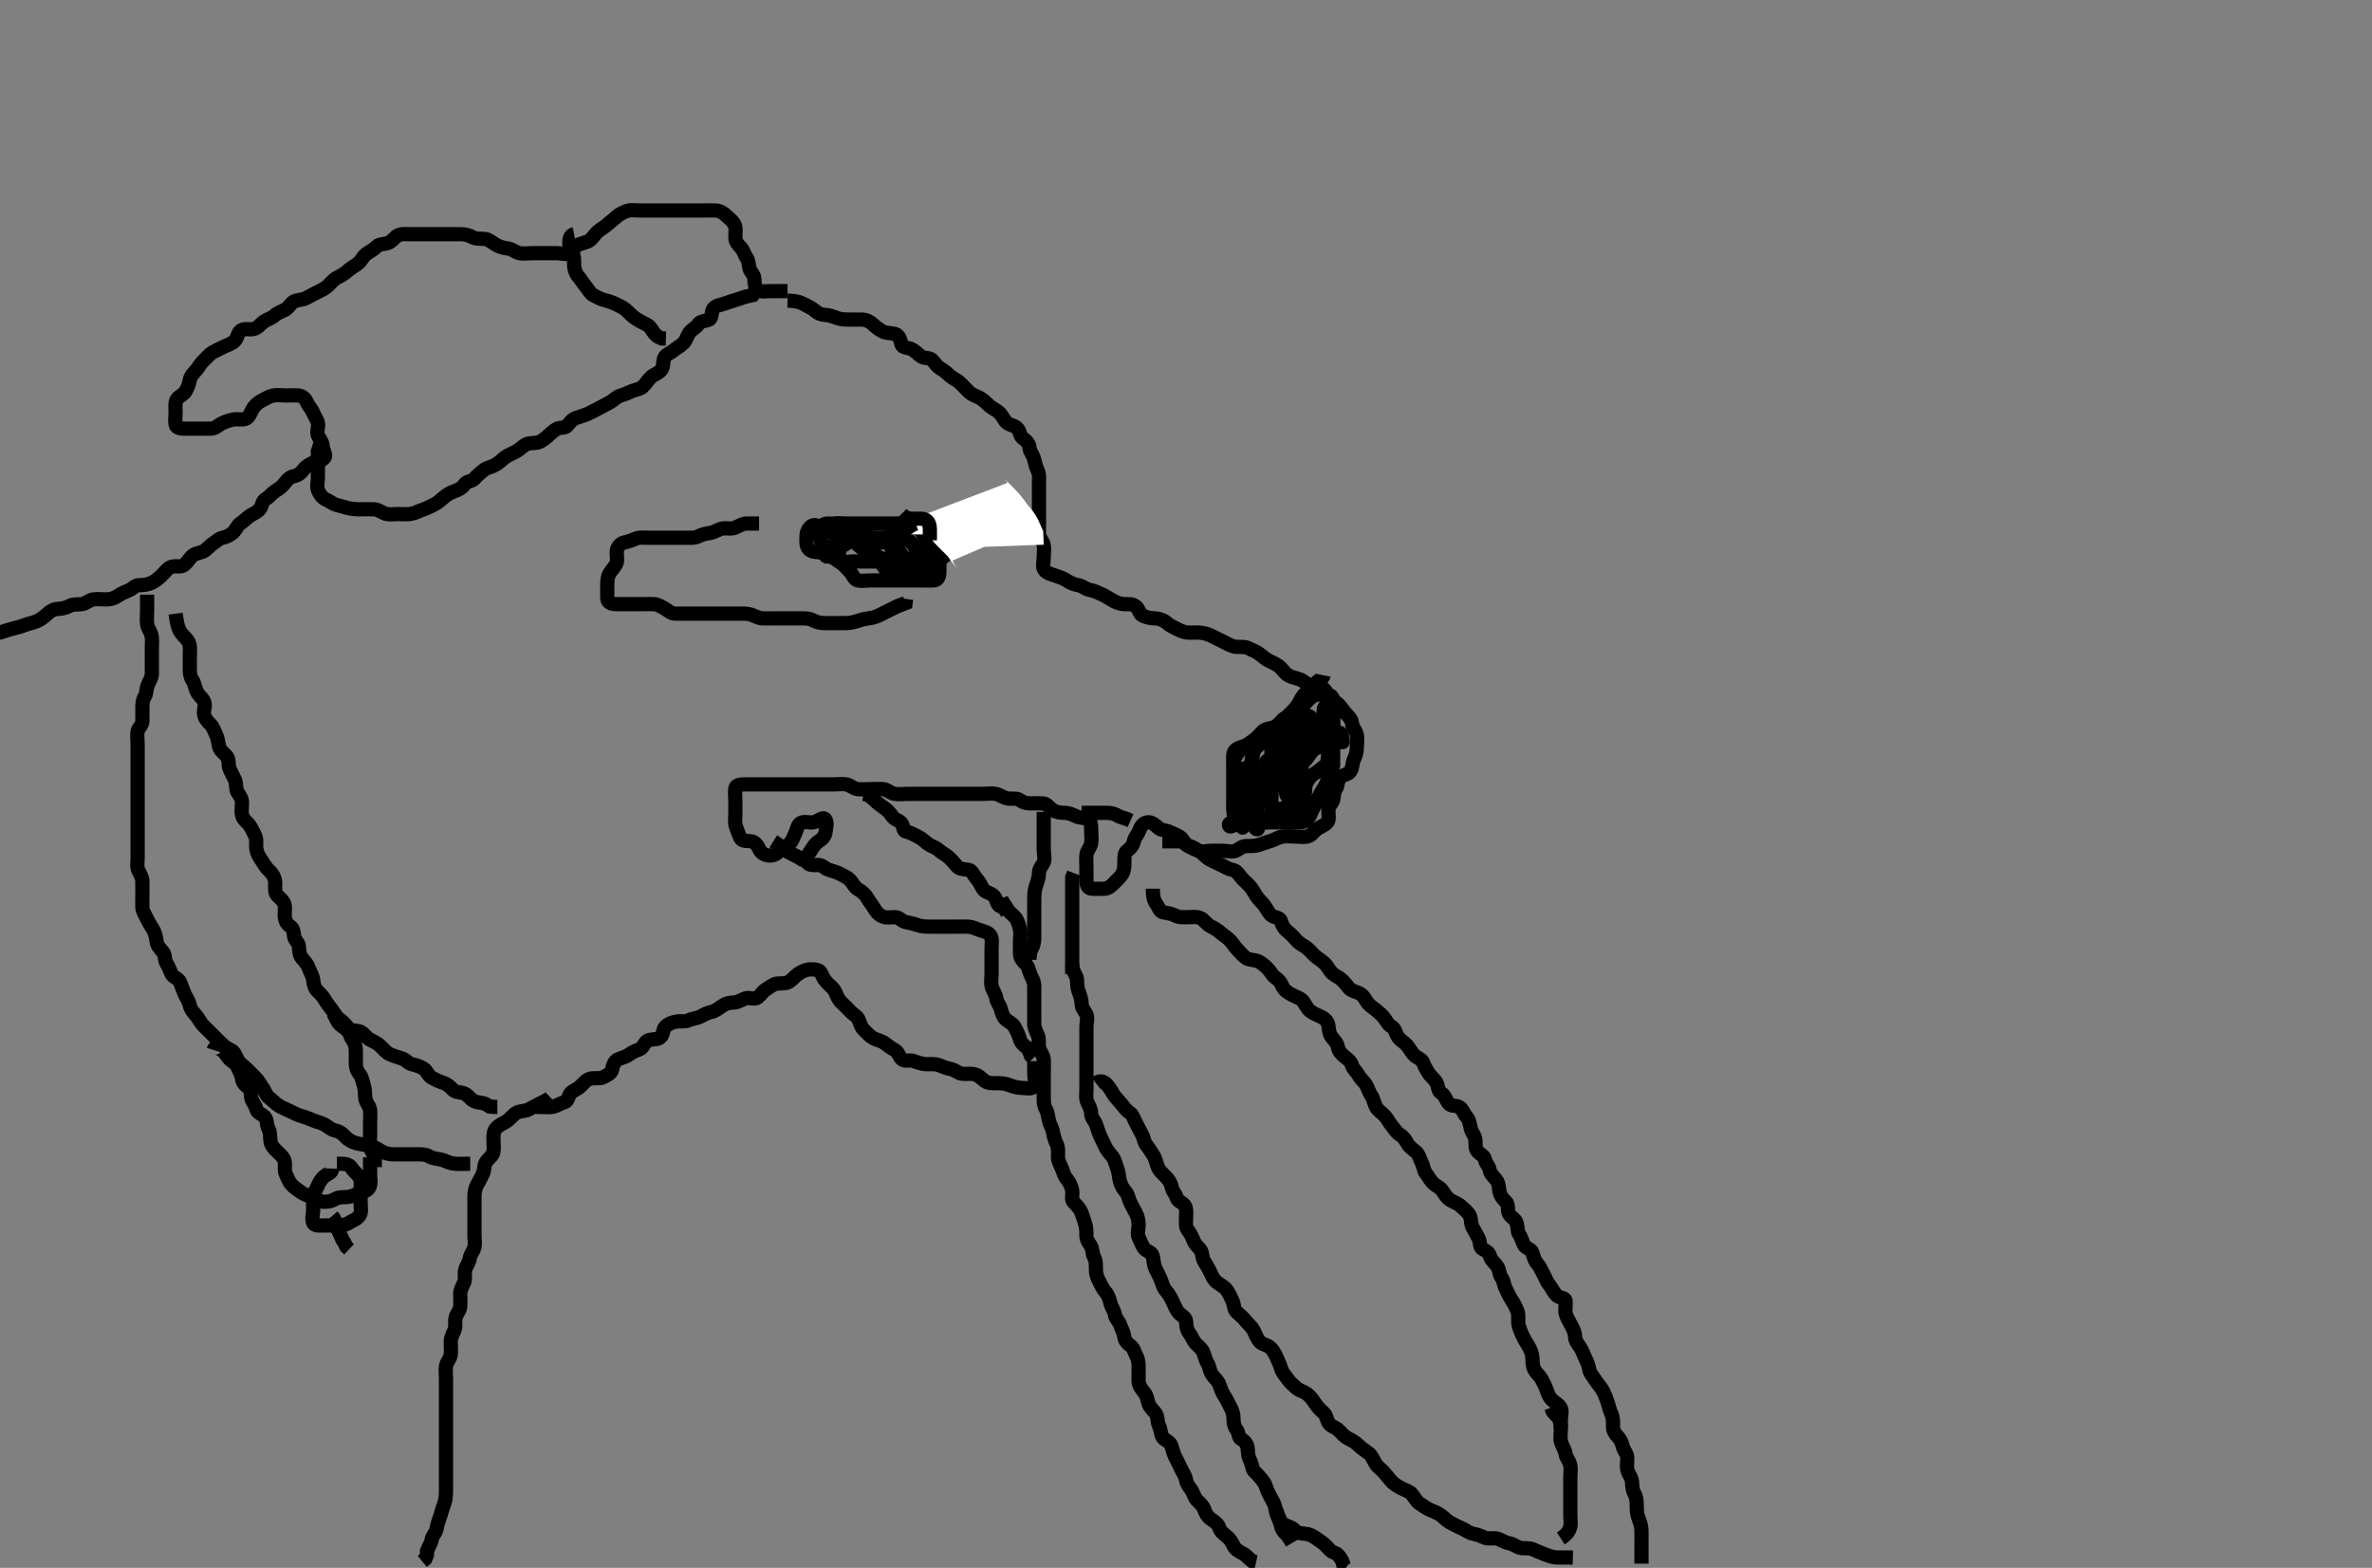<svg width="500" height="330.579" xmlns="http://www.w3.org/2000/svg" xmlns:svg="http://www.w3.org/2000/svg" xmlns:xlink="http://www.w3.org/1999/xlink">
 <rect width="100%" height="100%" fill="#808080" stroke="none"/>
 <!-- Created with SVG-edit - http://svg-edit.googlecode.com/ -->
 <g display="inline" class="layer">
  <title>Layer 1</title>
  <path t="0,173,188,188,188,188,209,225,241,241,257,273,273,313,337,396,411,433,441,527,553,569,569,585,585,593,593,724,739,761,769,785,793,801,801,817,873,897,897,905,921,953,961,985,1001,1127,1143,1143,1169,1185,1185,1192,1200,1208,1217,1224,1437,1473,1473,1489,1489,1497,1505,1513,1513,1521,1689,1689,1704,1721,1737,1753,1769,1769,1785,1801,1825,1939,1939,1993,2009,2033,2049,2073,2081,2137,2169,2169,2212,2271,2287,2320,2336,2368,2376,2408,2456,2465,2489,2544,2596,2633,2641,2657,2657,2673,2681,2681,2689,2689,2705,2804,2820,2820,2909,2909,2925,2925,2953,2953,2969,2969,2977,2977,3001,3001,3089,3129,3145,3153,3161,3161,3169,3169,3177,3185,3185,3201,3209,3233,3273,3281,3289,3297,3297,3305,3305,3305,3313,3313,3329,3329,3337,3345,3443,3511,3527,3560,3561,3577,3593,3593,3608,3616,3640,3695,3737,3769,3801,3841,3841,3849,3865,3944,3960,4008,4016,4017,4072,4175,4216,4280,4376,4507,4507,4640,4694,4808,4865,4873,4897,4929,4937,4977,5001,5009,5041,5128,5128,5169,5169,5193,5209,5209,5225,5257,5273,5305,5360,5412,5427,5457,5473,5521,5545,5595,5756,5793,5809,5849,5912,5912,5927,6041,6057,6105,6106,6113,6129,6210,6225,6262,6262,6343,6343,6410,6462,6735,6751,6999,7392,7727,7743,7785,7825,7841,7841,7975,7975,8012,8027,8057,8073,8097,8207,8356,8392,8394,8417,8425,8510,8510,8526,8984,9049,9057,9057,9065,9105,9160,9176,9176,9208,9325,9340,9377,9461,9505,9578,9660,9660,9676,9696,9777,9809,9817,9913,10040,10040,10097,10137,10161,10193,10217,10257,10273,10297,10392,10444,10444,10574,10707,10745,10840,10989,11126,11177,11209,11241,11289,11289,11337,11395,11432,11440,11441,11456,11464,11496,11512,11513,11536,11537,11552,11584,11593,11609,11656,11688,11689,11728,11794,11833,11833,11849,11857,11873,11921,11937,11953,11969,11985,12041,12065,12081,12089,12097,12105,12114,12121,12129,12129,12195,12233,12241,12359,12359,12359,12393,12409,12417,12418,12425,12433,12441,12442,12457,12473,12489,12505,12514,12529,12545,12546,12554,12674,12705,12713,12721,12729,12761,13046,13046,13046,13081,13097,13525,13561,13577,13878,13928,13928,14011,14144,14226,14293,14309,14394,14493,14508,14687,14744,14811,14878,15105,15105,15178,15337,15409,15409,15478,15478,15521,15685,15743,15792,15825,15865,15865,15921,15921,15969,16025,16025,16128,16128,16187,16260,16499,16576,16659,17053,17158,17208,17256,17304,17305,17393,17679,17806,17806,18047,18047,18287,18287,18329,18345,18377,18385,18425,18441,18449,18606,18621,18621,18725,18761,18761,18843,18843,19190,19245,19245,19245,19311,19353,19353,19443,19481,19489,19489,19529,19561,19577,19585,19593,19802,19802,19841,19849,19975,20043,20043,20059,20059,20089,20350,20350,20395,20411,20411,20440,20441,20449,20685,20761,20761,20761,20817,20909,20909,21055,21193,21233,21326,21326,21377,21459,21526,21542,21542,21569,21569,21833,21833,21889,21898,21905,21921,22128,22144,22144,22144,22144,22162,22178,22193,22575,22575" d="M166.011,63.38C167.769,63.437 168.684,63.7 169.359,64.085C170.152,64.537 170.974,64.824 171.726,65.464C172.392,66.032 173.012,66.356 173.811,66.38C174.77,66.409 175.652,66.762 176.359,67.028C177.241,67.36 178.211,67.38 179.111,67.38C179.986,67.38 180.813,67.362 181.711,67.38C182.612,67.398 183.409,67.819 184.112,68.48C184.645,68.982 185.476,69.619 186.186,69.944C186.971,70.304 187.849,70.17 188.711,70.437C189.577,70.706 189.785,71.707 190.013,72.579C190.221,73.377 191.361,73.249 192.111,73.602C192.887,73.967 193.457,74.619 194.095,75.096C194.863,75.671 195.935,75.316 196.491,75.901C197.179,76.626 197.482,77.283 198.311,77.733C199.153,78.189 199.681,78.778 200.297,79.296C200.962,79.857 201.712,80.084 202.411,80.78C203.112,81.479 203.61,81.981 204.307,82.676C204.958,83.324 205.808,83.474 206.511,83.88C207.302,84.337 207.875,84.927 208.581,85.58C209.12,86.079 210.014,86.452 210.601,86.98C211.339,87.646 211.648,88.705 212.345,89.213C212.9,89.619 213.928,89.709 214.511,90.38C215.025,90.971 214.963,91.944 215.622,92.406C216.339,92.908 216.967,93.548 217.011,94.38C217.054,95.184 217.756,95.918 217.975,96.78C218.197,97.653 218.348,98.411 218.727,99.18C219.144,100.025 219.011,100.98 219.011,101.88C219.011,102.769 219.011,103.665 219.011,104.58C219.011,105.48 219.011,106.38 219.011,107.18C219.011,108.08 219.011,108.98 219.011,109.88C219.011,110.78 218.981,111.681 219.011,112.579C219.04,113.434 219.773,113.928 219.991,114.88C220.191,115.758 220.011,116.68 220.011,117.58C220.011,118.48 219.635,119.56 220.178,120.213C220.752,120.904 221.576,121.035 222.422,121.355C223.305,121.689 224.046,121.845 224.99,122.48C225.626,122.908 226.424,123.23 227.311,123.385C228.24,123.547 228.783,124.213 229.711,124.376C230.599,124.531 231.357,124.908 232.211,125.296C232.974,125.643 233.614,126.043 234.495,126.579C235.163,126.985 236.124,127.332 236.895,127.379C237.835,127.436 238.691,127.215 239.47,127.901C240.155,128.505 240.172,129.486 240.873,129.805C241.832,130.243 242.637,130.348 243.495,130.381C244.36,130.415 245.271,130.718 246.011,131.38C246.625,131.929 247.453,132.264 248.211,132.664C249.07,133.117 249.845,133.38 250.622,133.38C251.532,133.38 252.501,133.332 253.222,133.416C254.222,133.533 255.015,133.893 255.611,134.181C256.618,134.667 257.411,135.08 258.211,135.48C258.97,135.859 259.839,136.337 260.622,136.38C261.51,136.429 262.458,136.286 263.311,136.733C264.064,137.127 264.861,137.393 265.511,137.901C266.279,138.501 266.839,139.028 267.711,139.433C268.543,139.819 269.403,140.216 269.975,140.805C270.461,141.306 270.913,142.014 271.553,142.38C272.408,142.868 273.201,142.917 274.125,143.296C274.942,143.631 275.367,144.351 276.311,144.38C277.211,144.408 277.969,144.615 278.711,145.028C279.536,145.485 279.64,146.186 280.047,146.944C280.439,147.673 281.531,147.881 282.111,148.48C282.674,149.062 283.149,149.822 283.727,150.464C284.313,151.114 284.938,151.664 285.011,152.579C285.08,153.432 285.773,153.928 285.991,154.88C286.191,155.758 286.011,156.68 286.011,157.58C286.011,158.48 285.783,159.345 285.437,160.016C285.017,160.828 285.168,161.829 284.654,162.619C284.177,163.353 283.084,163.311 282.532,163.901C281.847,164.635 282.084,165.73 281.586,166.355C281.101,166.963 281.254,167.815 281.007,168.676C280.786,169.444 280.022,169.901 280.011,170.88C280.002,171.78 280.272,172.821 279.79,173.38C279.263,173.992 278.502,174.22 277.711,174.737C276.916,175.258 276.596,176.055 275.711,176.323C274.848,176.585 273.911,176.38 273.011,176.38C272.211,176.38 271.301,176.24 270.369,176.38C269.41,176.524 268.847,177.019 267.895,177.296C267.141,177.516 266.204,177.852 265.495,178.096C264.552,178.422 263.611,178.38 262.711,178.38C261.813,178.381 261.269,179.006 260.511,179.359C259.734,179.722 258.711,179.38 257.811,179.38C256.911,179.38 256.011,179.38 255.254,179.38C254.359,179.38 253.422,179.725 252.553,179.359C251.822,179.052 251.183,178.793 250.369,178.323C249.682,177.927 249.404,176.898 248.726,176.465C247.952,175.972 247.273,175.772 246.575,175.416C245.805,175.023 244.796,175.112 244.211,174.579C243.492,173.922 242.701,173.234 241.811,173.383C240.958,173.526 240.399,174.323 240.097,175.211C239.83,175.996 239.205,176.441 239.011,177.38C238.849,178.168 238.428,178.764 237.622,179.355C236.974,179.83 237.011,180.78 237.011,181.68C237.011,182.579 237.011,183.461 236.575,184.231C236.237,184.828 235.498,185.535 234.927,186.096C234.256,186.756 233.656,187.352 232.811,187.38C231.912,187.411 231.01,187.425 230.133,187.38C229.292,187.337 229.012,186.579 229.011,185.68C229.011,184.78 229.011,183.816 229.011,182.944C229.011,182.08 228.929,181.176 229.012,180.28C229.095,179.369 229.812,178.728 229.991,177.88C230.177,176.999 230.011,176.08 230.011,175.18C230.011,174.28 230.077,173.275 229.401,172.805C228.677,172.304 227.655,172.517 226.811,172.096C226.15,171.766 225.311,171.393 224.411,171.38C223.49,171.367 222.633,171.261 221.873,170.769C221.11,170.276 220.73,169.423 219.79,169.38C218.846,169.337 218.186,169.38 217.178,169.38C216.316,169.38 215.611,169.18 214.927,168.664C214.312,168.2 213.3,168.495 212.375,168.344C211.505,168.202 210.772,167.56 209.845,167.38C208.928,167.203 208.011,167.38 207.211,167.38C206.311,167.38 205.411,167.38 204.511,167.38C203.611,167.38 202.711,167.38 201.811,167.38C200.912,167.38 200.037,167.38 199.21,167.38C198.311,167.38 197.411,167.38 196.511,167.38C195.611,167.38 194.711,167.38 193.811,167.38C192.911,167.38 192.011,167.38 191.211,167.38C190.297,167.38 189.382,167.543 188.511,167.359C187.664,167.18 186.919,166.442 186.211,166.381C185.315,166.304 184.375,166.38 183.527,166.38C182.664,166.38 181.641,166.479 180.811,166.379C179.892,166.267 179.245,165.534 178.411,165.391C177.524,165.238 176.611,165.38 175.711,165.38C174.811,165.38 173.911,165.38 173.011,165.38C172.211,165.38 171.311,165.38 170.369,165.38C169.491,165.38 168.611,165.38 167.711,165.38C166.811,165.38 165.911,165.38 165.011,165.38C164.211,165.38 163.311,165.38 162.411,165.38C161.511,165.38 160.622,165.38 159.654,165.38C158.811,165.38 157.911,165.38 157.011,165.38C156.211,165.38 155.158,165.425 155.013,166.181C154.843,167.064 155.011,167.98 155.011,168.88C155.011,169.78 155.011,170.68 155.011,171.58C155.011,172.48 154.851,173.44 155.097,174.181C155.401,175.1 155.727,175.924 156.064,176.67C156.429,177.478 157.525,177.237 158.411,177.391C159.244,177.535 159.763,178.411 160.064,179.08C160.437,179.909 161.31,180.352 162.211,180.38C163.111,180.409 163.79,179.994 164.345,179.38C164.914,178.749 165.941,178.481 166.47,177.88C167.09,177.177 167.367,176.22 167.659,175.623C168.072,174.777 168.073,173.717 169.011,173.422C169.908,173.14 170.742,173.563 171.611,173.344C172.474,173.127 173.48,172.103 173.954,172.737C174.519,173.494 174.066,174.582 174.011,175.48C173.968,176.184 173.369,176.89 172.611,177.365C171.772,177.892 171.435,178.581 170.912,179.359C170.467,180.019 169.792,180.913 170.073,181.67C170.404,182.562 171.611,182.375 172.511,182.38C173.401,182.386 173.885,183.106 174.622,183.37C175.44,183.662 176.212,183.798 177.011,184.214C177.755,184.6 178.636,184.967 179.21,185.58C179.75,186.158 180.116,187.057 180.813,187.464C181.638,187.947 182.352,188.486 182.845,189.38C183.21,190.043 183.777,190.654 184.178,191.38C184.605,192.153 185.193,192.89 186.111,193.259C186.954,193.597 187.812,193.361 188.711,193.38C189.576,193.398 190.06,194.212 190.813,194.379C191.748,194.586 192.652,194.762 193.359,195.028C194.241,195.36 195.211,195.38 196.111,195.38C197.011,195.38 197.811,195.38 198.711,195.38C199.575,195.38 200.458,195.38 201.333,195.38C202.186,195.38 203.127,195.327 204.112,195.38C204.9,195.423 205.647,195.777 206.527,196.096C207.361,196.398 208.416,196.526 208.845,197.38C209.211,198.11 209.011,199.08 209.011,199.98C209.011,200.88 209.011,201.78 209.011,202.676C209.011,203.602 209.011,204.48 209.011,205.38C209.011,206.18 208.828,207.107 209.047,207.98C209.264,208.843 209.886,209.585 210.012,210.48C210.138,211.387 210.756,211.918 210.975,212.78C211.196,213.649 211.452,214.44 212.037,214.955C212.66,215.504 213.575,215.856 213.959,216.68C214.315,217.447 214.727,218.117 214.959,219.028C215.154,219.798 215.813,220.463 216.491,220.901L216.959,221.68L217.297,222.579L217.813,223.095" id="svg_1" stroke-width="3" stroke="#000" fill="none"/>
  <path t="23941,24145,24192,24354,24386,24569,24611,24649,24726,24726,24762,25177,25177" d="M228.011,171.38C229.011,171.38 229.926,171.38 230.716,171.38C231.611,171.38 232.511,171.378 233.411,171.38C234.311,171.382 235.211,171.664 235.811,172.096L236.647,172.405L237.494,172.664L238.302,173.028" id="svg_2" stroke-width="3" stroke="#000" fill="none"/>
  <path t="25960,26042,26089,26098,26098,26114,26146,26177,26371" d="M163.011,177.38C164.726,178.464 165.274,179.165 166.011,179.547C166.765,179.937 167.511,180.38 168.311,180.733L169.111,181.259L169.986,181.391" id="svg_3" stroke-width="3" stroke="#000" fill="none"/>
  <path t="27878,28302,28404,28476,28559,28627,28849,28849,28865,28911,28967,28982,29108,29169,29193,29209,29554,29593,29661,29742,29980,29980,30016,30169,30169,30304,30375,30375,30428,30603,30769,30785,30953,30953,30993,31033,31089,31113,31137,31194,31225,31249,31257,31273,31289,31305,31305,31329,31369,31401,31506,31506,31522,31561,31609,31649,31673,31673,31705,31792,31875,31890,31913,31977,31977,32016,32032,32033,32049,32318,32368,32376,32385,32392,32401,32409,32425,32433,32440,32440,32623,32865,32881,32881,32898,32898,32922,32922,32978,33009,33009,33209,33211,33233,33241,33241,33249,33249,33257,33257,33265,33273,33281,33423,33439,33457,33473,33481,33489,33489,33513,33537,33537,33553,33569,33569,33577,33585,33660,33712,33712,33762,33762,33825,33826,33833,33834,33841,33865,33865,33882,33913,33913,33929,33937,33953,33954,33969,33993,34001,34017,34078,34078,34129,34137,34185,34259,34275,34275,34314,34376,34409,34409,34441,34494,34537,34609,34677,34677,34693,34729,34769,34769,34777,34833,34865,34897,34929,34945,34977,35017,35057,35065,35065,35105,35217,35257,35289,35360,35375,35375,35417,35441,35494,35591,35706,35744,35855,35889,35944,35993,36041,36094,36110,36129,36153,36161,36177,36193,36201,36201,36209,36217,36257,36273,36438,36473,36505,36505,36521,36576,36592,36592,36632,37228,37280,37562,37609,37633,37657,37673,37705,37705,37721,37737,37753,37761,37801,37825,37833,37865,37873,37897,37975,38010,38078,38430,38464,38488,38497,38504,38505,38512,38521,38545,38576,38577,38624,38625,38632,38656,38688,38728,38728,38752,38784,38792,38801,38833,38857,38881,38897,38898,38944,38959,38985,39025,39025,39049,39073,39097,39105,39129,39177,39177,39217,39261,39305,39305,39353,39353,39385,39409,39409,39425,39441,39441,39473,39489,39489,39505,39505,39513,39561,39585,39609,39625,39657,39727,39727,39742,39769,39769,39777,39825,39865,39889,39905,39913,39914,39929,39947,39985,39993,40001,40001,40009,40033,40065,40065,40073,40073,40081,40081,40089,40089,40097,40105,40106,40106,40121,40130" d="M166.011,61.38C164.211,61.38 163.311,61.38 162.411,61.38C161.511,61.38 160.518,61.618 159.79,61.159C159.145,60.752 159.024,59.68 159.011,58.78C158.999,57.901 158.237,57.444 158.016,56.676C157.768,55.815 157.862,55.015 157.364,54.328C156.861,53.634 156.822,52.89 156.178,52.214C155.575,51.58 155.04,51.024 155.011,50.08C154.984,49.181 155.169,48.242 154.926,47.58C154.597,46.681 153.816,46.176 153.211,45.58C152.517,44.896 151.713,44.409 150.813,44.38C149.928,44.352 149.011,44.38 148.211,44.38C147.311,44.38 146.411,44.38 145.511,44.38C144.611,44.38 143.711,44.38 142.811,44.38C141.911,44.38 141.011,44.38 140.133,44.38C139.307,44.38 138.491,44.38 137.527,44.38C136.664,44.38 135.769,44.38 134.811,44.38C133.911,44.38 132.975,44.212 132.211,44.465C131.439,44.722 130.517,45.196 130.01,45.664C129.41,46.218 128.796,46.648 128.211,47.181C127.492,47.838 126.672,48.271 126.037,48.806C125.387,49.352 125.05,50.102 124.302,50.676C123.722,51.12 122.598,51.245 121.811,51.664C121.159,52.012 120.698,52.748 120.01,53.295C119.381,53.796 118.311,53.38 117.411,53.38C116.511,53.38 115.611,53.38 114.711,53.38C113.811,53.38 112.911,53.38 112.011,53.38C111.211,53.38 110.27,53.565 109.401,53.344C108.548,53.127 107.915,52.475 107.011,52.38C106.256,52.301 105.337,52.064 104.664,51.676C103.735,51.139 103.024,50.465 102.211,50.382C101.316,50.289 100.424,50.428 99.65,50.028C98.817,49.597 98.012,49.391 97.178,49.38C96.259,49.369 95.359,49.38 94.664,49.38C93.647,49.38 92.711,49.38 91.811,49.38C90.912,49.38 90.011,49.38 89.21,49.38C88.311,49.38 87.375,49.38 86.527,49.38C85.664,49.38 84.578,49.233 83.811,49.666C83.122,50.054 82.673,50.94 81.69,51.259C80.906,51.513 79.992,51.412 79.401,51.991C78.706,52.67 77.916,53.043 77.211,53.55C76.462,54.088 76.329,54.811 75.527,55.495C74.89,56.038 74.008,56.452 73.316,57.08C72.688,57.651 71.875,58.161 71.211,58.464C70.385,58.841 69.73,59.669 69.21,60.181C68.517,60.865 67.664,61.217 66.911,61.602C66.148,61.992 65.393,62.371 64.611,62.806C63.792,63.26 62.866,63.177 62.011,63.547C61.326,63.843 60.885,64.91 60.064,65.323C59.38,65.667 58.531,65.922 57.811,66.579C57.227,67.112 56.345,67.296 55.611,67.816C54.824,68.374 54.358,69.188 53.411,69.37C52.527,69.539 51.515,69.197 50.813,69.665C50.017,70.196 50.133,71.217 49.491,71.859C48.848,72.502 47.98,72.718 47.211,73.096C46.352,73.519 45.598,73.843 44.813,74.296C44.114,74.699 43.624,75.395 42.986,75.955C42.396,76.472 41.998,77.231 41.491,77.88C40.89,78.648 40.176,79.151 40.013,80.095C39.86,80.978 39.546,81.756 39.133,82.48C38.681,83.272 37.755,83.471 37.297,84.181C36.839,84.891 37.011,85.88 37.011,86.78C37.011,87.68 36.861,88.593 37.012,89.48C37.156,90.331 38.211,90.38 39.111,90.38C39.959,90.38 40.813,90.38 41.711,90.38C42.611,90.38 43.511,90.382 44.411,90.38C45.307,90.378 45.858,89.791 46.553,89.38C47.251,88.967 48.151,88.688 49.125,88.466C49.942,88.279 50.847,88.574 51.711,88.323C52.467,88.103 52.775,87.113 53.233,86.28C53.604,85.605 54.346,84.881 55.111,84.501C55.958,84.082 56.664,83.58 57.511,83.401C58.392,83.215 59.307,83.38 60.233,83.38C61.111,83.38 62.013,83.32 62.89,83.38C63.722,83.437 64.365,84.062 64.654,84.732C65.073,85.7 65.723,86.259 66.001,86.991C66.339,87.883 66.829,88.374 67.01,89.181C67.206,90.058 66.668,91.059 67.032,91.859C67.384,92.633 68.002,93.214 68.011,93.991C68.022,94.88 68.774,95.849 68.47,96.38C67.994,97.212 66.861,97.133 66.011,97.547C65.359,97.865 64.457,98.321 63.986,98.991C63.477,99.715 62.843,100.203 62.011,100.38C61.03,100.589 60.523,101.174 60.011,101.859C59.494,102.552 58.883,103.016 58.011,103.547C57.374,103.935 56.778,104.777 56.011,105.213C55.231,105.658 55.334,106.519 54.845,107.213C54.341,107.929 53.587,108.194 52.811,108.665C52.135,109.076 51.49,109.824 50.716,110.328C50.027,110.775 49.792,111.604 49.21,112.181C48.614,112.772 47.795,113.188 46.912,113.38C46.067,113.564 45.587,114.194 44.811,114.665C44.135,115.076 43.568,115.975 42.707,116.328C41.883,116.664 41.046,116.637 40.345,117.38C39.777,117.981 39.326,118.84 38.569,119.259C37.911,119.622 36.821,119.164 35.911,119.602C35.217,119.936 34.721,120.69 34.011,121.38C33.384,121.989 32.712,122.522 32.011,122.859C31.059,123.318 30.178,123.362 29.307,123.38C28.447,123.398 27.948,124.142 27.25,124.433C26.381,124.795 25.654,125.069 24.769,125.676C24.002,126.2 23.211,126.379 22.311,126.38C21.411,126.381 20.521,126.242 19.654,126.385C18.778,126.528 18.025,127.292 17.311,127.376C16.417,127.48 15.477,127.327 14.711,127.733C13.865,128.181 13.011,128.355 12.211,128.38C11.31,128.409 10.544,128.892 9.845,129.547C9.259,130.095 8.549,130.624 7.837,130.944C6.92,131.356 6.118,131.441 5.186,131.805C4.488,132.079 3.484,132.35 2.678,132.547C1.762,132.771 1.074,133.028 0.053,133.359L-0.75,133.38" id="svg_4" stroke-width="3" stroke="#000" fill="none"/>
  <path t="52325,52377,52417,52433,52449,52457,52457,52473,52489,52497,52513,52513,52521,52537,52537,52593,52633,52657,52681,52681,52697,52713,52760,52775,52809,52817,52817,52825,52833,52841,52849,52849,52865,52873,53020,53036,53036,53057,53073,53081,53089,53089,53097,53121,53137,53145,53145,53241,53256,53310,53360,53428,53492,53492,53967,53982,53982,54058,54074,54105,54121,54153,54153,54161,54201,54225,54225,54241,54265,54265,54321,54353,54393,54508,54508,54825,54825,54841,54974,55151,55193,55225,55233,55233,55241,55249,55257,55273,55281,55281,55289,55289,55297,55313,55321,55369,55401,55433,55441,55457,55465,55473,55473,55481,55481,55489,55489,55497,55497,55505,55622,55638,55657,55657,55665,55665,55674,55689,55705,55705,55884,55884,55900,55990,56006,56025,56025,56033,56033,56033,56049,56250,56250,56313,56328,56368,56377,56377,56385,56385,56401,57840,58080,58159,58225,58241,58297,58353,58354,58385,58418" d="M113.011,233.38C114.811,233.38 115.728,233.525 116.511,233.359C117.363,233.179 118.19,232.596 118.991,232.38C119.856,232.147 119.746,231.005 120.297,230.464C120.918,229.855 121.712,229.677 122.411,228.98C123.112,228.281 123.663,227.582 124.511,227.401C125.392,227.213 126.368,227.517 127.211,227.096C127.873,226.766 128.841,226.332 129.01,225.579C129.207,224.7 129.426,223.756 130.233,223.38C131.054,222.997 131.814,222.912 132.575,222.355C133.243,221.866 133.922,221.575 134.845,221.214C135.632,220.905 135.801,219.736 136.532,219.401C137.342,219.03 138.374,219.237 138.991,218.859C139.918,218.29 139.627,217.176 140.233,216.501C140.787,215.884 141.664,215.58 142.511,215.401C143.392,215.215 144.368,215.517 145.211,215.096C145.873,214.766 146.817,214.76 147.654,214.323C148.402,213.933 149.032,213.57 149.906,213.376C150.773,213.183 151.373,212.69 152.254,212.085C153.02,211.559 153.711,211.393 154.611,211.38C155.512,211.368 156.329,210.791 157.111,210.502C157.963,210.187 159.005,210.863 159.726,210.295C160.441,209.731 160.737,209.051 161.363,208.676C162.28,208.125 162.999,207.465 163.811,207.381C164.707,207.289 165.679,207.457 166.411,206.944C167.202,206.39 167.616,205.734 168.494,205.181C169.129,204.782 170.026,204.386 170.813,204.38C171.711,204.374 172.725,204.401 173.064,205.142C173.454,205.994 173.752,206.632 174.491,207.359C175.066,207.926 175.726,208.398 176.064,209.142C176.454,210 176.703,210.799 177.494,211.495C178.102,212.03 178.717,212.675 179.295,213.296C179.88,213.924 180.723,214.259 181.001,214.991C181.339,215.883 181.487,216.58 182.178,217.214C182.776,217.761 183.301,218.45 184.032,218.859C184.806,219.292 185.681,219.373 186.495,219.948C187.045,220.336 187.854,221.027 188.601,221.395C189.412,221.795 189.501,222.883 190.178,223.38C190.85,223.873 191.781,223.401 192.664,223.733C193.37,223.999 194.375,224.362 195.316,224.38C196.178,224.397 197.058,224.241 197.99,224.601C198.768,224.902 199.504,225.232 200.369,225.385C201.243,225.539 201.998,226.287 202.683,226.37C203.772,226.5 204.523,226.32 205.243,226.465C206.371,226.693 206.936,227.473 207.611,227.944C208.345,228.456 209.307,228.38 210.233,228.38C211.112,228.38 211.906,228.442 212.837,228.805C213.535,229.078 214.49,229.37 215.411,229.38C216.311,229.39 217.464,229.711 217.926,229.095C218.477,228.36 218.011,227.28 218.011,226.38L218.011,225.58L218.011,224.68L218.011,223.737" id="svg_5" stroke-width="3" stroke="#000" fill="none"/>
  <path t="61171,61327,61390,61444,61460,61460,61497,61506,61560,61576,61576,61609,61660,61660,61660,61727,61761,61793,61793,61833,61849,61895,61991,61991,62007,62041,62065,62089,62089,62105,62145,62153,62177,62217,62217,62234,62258,62265,62274,62297,62305,62322,62345,62346,62353,62385,62409,62425,62434,62434,62442,62465,62489,62497,62514,62514,62522,62530,62553,62563,62577,62601,62602,62609,62627,62634,62641,62642,62665,62673,62713,62753,62761,62777,62777,62786,62801,62818,62825,62833,62850,62858,62865,62874,62881,62890,62905,62921,62961,62977,62993,62993,63018,63034,63042,63058,63089,63105,63114,63153,63153,63169,63177,63202,63249,63249,63265,63290,63290,63306,63306,63360,63360,63375,63393,63457,63505,63521,63576,63576,63641,63693,63806,63877" d="M116.011,231.38C115.401,231.955 114.57,232.264 113.811,232.664C112.953,233.117 112.312,233.435 111.511,233.88C110.712,234.325 109.742,234.191 108.911,234.602C108.221,234.943 107.637,235.829 106.845,236.38C106.212,236.821 105.394,237.06 104.658,237.78C104.033,238.392 104.011,239.38 104.011,240.18C104.011,241.08 104.16,241.993 104.011,242.859C103.867,243.702 103.12,244.104 102.532,244.88C101.974,245.618 102.175,246.637 101.79,247.48C101.484,248.149 101.02,248.998 100.586,249.78C100.131,250.6 100.011,251.48 100.011,252.38C100.011,253.18 100.011,254.08 100.011,254.98C100.011,255.88 100.011,256.78 100.011,257.68C100.011,258.58 100.011,259.48 100.011,260.38C100.011,261.18 100.191,262.099 100.011,262.944C99.831,263.793 99.12,264.479 99.011,265.38C98.915,266.179 98.325,266.803 98.069,267.68C97.815,268.546 98.195,269.534 97.845,270.38C97.52,271.165 97.022,271.88 97.011,272.769C97,273.737 97.093,274.584 97.011,275.48C96.928,276.392 96.25,276.918 96.032,277.88C95.833,278.758 96.143,279.73 95.79,280.48C95.425,281.256 95.014,282.08 95.011,282.944C95.009,283.816 95.128,284.788 95.007,285.68C94.895,286.502 94.166,287.147 94.022,287.98C93.869,288.867 94.011,289.78 94.011,290.68C94.011,291.58 94.011,292.48 94.011,293.405C94.011,294.181 94.011,295.08 94.011,295.98C94.011,296.88 94.011,297.78 94.011,298.68C94.011,299.58 94.011,300.48 94.011,301.38C94.011,302.18 94.011,303.214 94.011,303.991C94.011,304.88 94.011,305.78 94.011,306.68C94.011,307.58 94.011,308.48 94.011,309.38C94.011,310.18 94.011,311.08 94.011,311.98C94.011,312.944 94.013,313.823 94.011,314.565C94.009,315.627 93.848,316.548 93.586,317.206C93.183,318.216 93.031,319.02 92.727,319.864C92.474,320.569 92.163,321.504 92.011,322.38C91.857,323.273 91.163,323.674 91.01,324.58C90.856,325.494 90.364,326.08 90.022,326.98L89.991,327.88L89.654,328.676L89.011,329.214" id="svg_6" stroke-width="3" stroke="#000" fill="none"/>
  <path t="65733,65792,65807,65807,65825,65825,65833,65849,65849,65865,65865,65873,65881,65889,65905,65929,65929,65976,65992,66017,66060,66076,66076,66076,66112,66152,66161,66185,66216,66216,66224,66248,66265,66281,66297,66314,66337,66346,66362,66409,66410,66425,66425,66465,66489,66513,66529,66553,66577,66593,66609,66610,66617,66625,66649,66681,66713,66737,66753,66777,66777,66801,66841,66841,66857,66865,66897,66897,66905,66913,66945,66961,66977,67057,67057,67108,67108,67153,67169,67185,67185,67209,67209,67233,67240,67249,67249,67305,67313,67313,67337,67384,67392,67401,67401,67409,67433,67433,67457,67489,67497,67497,67560,67560,67672,67725,67725,67741,67741,67769,67785,67785,67872,68003,68003,68019,68019,68049,68057,68089,68143,68143,68241,68289,68289,68321,68321,68391,68458,68497,68504,68505,68529,68585,68593,68593,68617,68847,68863,68863,68863,68881,68881,68889,68905,68905,68914,68914,68930,68930,69009,69024,69049,69049,69057,69057,69057,69065,69065,69065,69073,69073,69081,69081,69089,69089,69089,69097,69114,69301,69316,69337,69338,69353,69377,69385,69393,69393,69401,69401,69569,69569,69617,69659,69835" d="M31.011,125.38C31.011,127.18 31.011,128.08 31.011,128.901C31.011,129.864 30.882,130.563 31.016,131.623C31.127,132.5 31.775,133.107 31.954,134.033C32.119,134.882 32.011,135.859 32.011,136.68C32.011,137.58 32.011,138.48 32.011,139.38C32.011,140.18 32.011,141.08 32.011,141.98C32.011,142.944 31.466,143.633 31.133,144.48C30.8,145.325 30.928,146.182 30.511,146.859C30.014,147.667 30.011,148.58 30.011,149.48C30.011,150.38 30.03,151.18 30.011,152.08C29.993,152.945 29.157,153.424 29.013,154.181C28.844,155.064 29.011,155.98 29.011,156.88C29.011,157.78 29.011,158.68 29.011,159.58C29.011,160.48 29.011,161.38 29.011,162.18C29.011,163.095 29.011,163.991 29.011,164.88C29.011,165.78 29.011,166.68 29.011,167.58C29.011,168.48 29.011,169.38 29.011,170.18C29.011,171.08 29.011,171.98 29.011,172.944C29.011,173.816 29.011,174.68 29.011,175.58C29.011,176.48 29.011,177.38 29.011,178.18C29.011,179.137 29.011,180.033 29.011,180.896C29.011,181.744 28.791,182.749 29.178,183.547C29.544,184.302 30.006,184.98 30.011,185.88C30.017,186.78 30.011,187.68 30.011,188.582C30.011,189.547 29.973,190.381 30.012,191.359C30.04,192.077 30.573,192.849 30.959,193.68C31.364,194.553 31.77,195.104 32.307,196.033C32.695,196.705 32.905,197.628 33.012,198.48C33.126,199.388 33.674,199.933 34.307,200.68C34.946,201.436 34.618,202.311 35.097,203.095C35.587,203.898 35.801,204.546 36.178,205.38C36.474,206.034 37.648,206.317 37.959,207.09C38.264,207.85 38.535,208.694 38.927,209.58C39.267,210.347 39.803,211.035 39.991,211.88C40.202,212.837 40.629,213.299 41.211,213.949C41.831,214.641 42.191,215.513 42.711,216.076C43.386,216.805 44.111,217.48 44.611,217.98C45.311,218.68 46.011,219.38 46.511,219.88C47.211,220.579 47.839,221.029 48.711,221.433C49.427,221.764 49.674,222.668 50.097,223.464C50.507,224.239 51.311,224.68 52.011,225.38C52.611,225.98 53.216,226.576 53.811,227.18C54.496,227.875 54.899,228.716 55.364,229.332C55.867,229.998 56.017,230.902 56.716,231.428C57.352,231.907 57.996,232.623 58.726,233.095C59.45,233.563 60.247,233.846 61.111,234.259C61.964,234.666 62.614,235.052 63.495,235.296C64.338,235.529 65.194,235.845 66.011,236.214C66.73,236.538 67.684,236.7 68.359,237.085C69.152,237.536 69.785,238.194 70.711,238.376C71.598,238.549 72.279,239.125 72.683,239.566C73.479,240.434 74.257,240.78 75.063,241.018C76.074,241.318 76.785,241.298 77.61,241.464C78.623,241.668 79.355,242.084 80.129,242.579C80.822,243.022 81.778,243.317 82.511,243.359C83.242,243.401 84.339,243.38 85.311,243.38C86.211,243.38 87.111,243.38 88.011,243.38C88.811,243.38 89.734,243.367 90.447,243.805C91.22,244.281 92.127,244.289 92.897,244.465C93.881,244.691 94.396,245.117 95.41,245.295C96.343,245.459 97.254,245.38 98.211,245.38L99.111,245.38" id="svg_7" stroke-width="3" stroke="#000" fill="none"/>
  <path t="71140,71176,71176,71176,71176,71192,71209,71209,71225,71225,71249,71249,71273,71273,71281,71289,71305,71305,71321,71345,71361,71385,71409,71409,71416,71433,71433,71465,71481,71489,71521,71537,71537,71545,71545,71569,71585,71609,71609,71641,71641,71673,71673,71689,71689,71705,71736,71753,71753,71792,71792,71808,71833,71841,71849,71865,71881,71897,71898,71921,71937,71961,71961,71977,71977,72001,72041,72065,72065,72082,72098,72114,72159,72159,72201,72241,72241,72265,72265,72297,72305,72329,72353,72377,72385,72401,72417,72425,72457,72473,72473,72505,72514,72537,72561,72577,72617,72649,72649,72665,72665,72681,72697,72713,72721,72745,72785,72793,72793,72801,72817,72849,72881,72905,72929,72929,72992,72992,72992,73007,73033,73034,73041,73057,73124,73124,73140,73140,73140,73178,73186,73243,73258,73258,73297,73314,73314,73374,73390,73390,73390,73474,73526,73526,73542,73542,73577,73578,73626,73769,73809,73824,73849,73849" d="M37.011,129.38C37.369,131.976 37.651,132.769 38.311,133.623C38.769,134.214 39.631,134.845 39.89,135.702C40.149,136.559 40.011,137.58 40.011,138.359C40.011,139.214 40.011,140.133 40.011,141.033C40.011,141.896 40.102,142.781 40.586,143.441C41.028,144.045 41.051,144.918 41.511,145.859C41.92,146.696 42.625,147.12 42.975,147.827C43.436,148.757 42.909,149.561 43.013,150.495C43.124,151.498 43.725,152.071 44.401,152.769C45.009,153.398 45.16,154.148 45.586,155.016C45.989,155.838 45.949,156.612 46.233,157.58C46.463,158.362 47.357,158.863 47.845,159.547C48.395,160.319 48.06,161.279 48.364,162.028C48.689,162.828 49.204,163.701 49.511,164.401C49.926,165.344 49.607,166.316 50.097,167.095C50.562,167.835 51.011,168.38 51.011,169.18C51.011,170.08 50.831,171.003 51.032,171.88C51.25,172.833 52.125,173.333 52.586,173.991C53.094,174.715 53.512,175.599 53.845,176.38C54.165,177.132 53.896,178.092 54.047,179.016C54.19,179.888 54.582,180.581 55.111,181.359C55.617,182.102 56.05,182.929 56.622,183.441C57.324,184.071 57.79,184.698 57.975,185.744C58.121,186.568 57.813,187.541 58.178,188.38C58.476,189.065 59.513,189.565 59.89,190.48C60.192,191.215 60,192.206 60.011,192.896C60.029,193.97 60.408,194.828 61.111,195.259C61.888,195.734 61.887,196.589 62.012,197.48C62.123,198.282 62.983,198.736 63.011,199.58C63.042,200.48 63.137,201.413 63.622,201.98C64.256,202.722 64.821,203.36 65.069,204.085C65.363,204.946 65.907,205.684 66.013,206.582C66.127,207.554 66.268,208.345 67.011,209.047C67.613,209.614 68.128,210.162 68.586,210.98C69.018,211.752 69.585,212.324 70.037,212.991C70.535,213.728 71.036,214.578 71.711,215.023C72.427,215.495 72.862,216.112 73.447,216.769C74.064,217.462 75.172,217.182 76.011,217.547C76.696,217.844 77.228,218.806 78.011,219.214C78.755,219.6 79.578,219.952 80.233,220.602C80.815,221.179 81.453,221.97 82.213,222.296C83.129,222.69 83.813,222.869 84.845,223.214C85.551,223.45 86.06,224.21 86.813,224.379C87.692,224.576 88.538,224.837 89.307,225.327C90.012,225.778 90.18,226.743 91.011,227.214C91.741,227.626 92.489,227.989 93.333,228.259C94.124,228.512 94.803,229.026 95.373,229.676C96.012,230.403 96.884,230.186 97.845,230.547C98.665,230.855 99.119,231.711 99.811,232.095C100.636,232.552 101.611,232.416 102.411,232.805L103.213,233.295L104.178,233.38L104.837,233.38" id="svg_8" stroke-width="3" stroke="#000" fill="none"/>
  <path t="75405,75489,75505,75505,75521,75529,75561,75577,75601,75649,75705,75737,75761,75841,75924,75969,75969,75977,76017,76017,76074,76074,76113,76113,76176,76191,76290,76376,76425,76473,76526,76569,76846,76862,76862,76888,76905,76985,77905,78006,78006,78501" d="M70.011,213.38C70.586,213.991 70.807,214.875 71.297,215.579C71.843,216.363 72.685,216.661 73.233,217.259C73.818,217.897 73.874,218.661 74.364,219.327C74.867,220.012 75.011,220.78 75.011,221.68C75.011,222.579 75.011,223.433 75.011,224.38C75.011,225.18 75.294,225.868 75.845,226.547C76.325,227.139 76.483,228.2 76.727,228.982C76.973,229.766 76.9,230.73 77.016,231.623C77.129,232.5 77.928,233.2 78.011,233.991C78.105,234.875 78.011,235.78 78.011,236.68C78.011,237.58 78.011,238.48 78.011,239.38C78.011,240.18 77.825,241.107 78.047,241.98C78.264,242.833 79.01,243.464 79.011,244.38L79.011,245.18L79.011,246.08" id="svg_9" stroke-width="3" stroke="#000" fill="none"/>
  <path t="81409,81568,81583,81601,81601,81625,81641,81649,81649,81673,81721,81745,81761,81761,81785,81817,81849,81857,81865,81889,81937,82007,82007,82049,82065,82113,82113,82145,82177,82217,82259,82350,82350,82366,82426,82616,82657,82772,82856,82923,82923,82959,83072,83087,83126,83169,83201,83241,83241,83307,83353,83377,83410,83425,83449,83457,83457,83466,83473,83473,83521,83521,83607,83659,83697,83721,83721,83761,83793,83825,83865" d="M45.011,221.38C45.295,220.467 45.907,220.937 46.579,221.298C47.372,221.723 47.625,222.408 48.233,223.137C48.796,223.813 49.657,224.083 50.011,224.88C50.367,225.679 50.902,226.479 51.011,227.38C51.108,228.179 51.574,228.792 52.401,229.355C53.01,229.769 52.768,230.815 53.016,231.676C53.237,232.444 53.828,232.9 54.022,233.816C54.214,234.723 55.271,234.857 55.845,235.547C56.388,236.2 56.136,237.158 56.586,237.98C57.013,238.761 56.904,239.687 57.013,240.58C57.124,241.5 57.715,242.081 58.401,242.769C59.01,243.381 59.758,243.927 59.975,244.78C60.197,245.653 59.848,246.637 60.233,247.48C60.538,248.149 60.859,249.102 61.447,249.769C62.061,250.464 62.762,250.828 63.447,251.355C64.101,251.857 65.046,252.122 65.811,252.464C66.555,252.796 67.31,253.352 68.211,253.38C69.111,253.409 69.957,253.235 70.658,252.805C71.428,252.333 72.362,252.459 73.259,252.376C74.188,252.29 74.811,251.885 75.845,251.547C76.586,251.304 77.609,251.052 77.926,250.18C78.235,249.33 78.011,248.38 78.011,247.58C78.011,246.68 78.011,245.78 78.011,244.88L78.011,243.991" id="svg_10" stroke-width="3" stroke="#000" fill="none"/>
  <path t="85143,85317,85317,85417,85491,85537,85537,85569,85641,85657,85681,85725,85725,85741,85823,85984,86017,86033,86065,86126,86192,86233,86281,86281,86337,86393,86393,86410,86425,86425,86449,86523,86539,86591,86591,86673,86709,86709,86725,86808,87046,87109,87145,87256" d="M70.011,246.38C69.975,247.37 69.155,247.389 68.447,247.955C67.657,248.587 67.249,249.406 66.959,250.08C66.596,250.922 66.04,251.679 66.011,252.579C65.983,253.464 66.011,254.38 66.011,255.18C66.011,256.08 65.657,257.064 66.032,257.859C66.365,258.565 67.511,258.38 68.411,258.38C69.311,258.38 70.211,258.38 71.111,258.38C72.011,258.38 72.827,258.319 73.647,257.769C74.347,257.301 75.269,257.121 75.841,256.18C76.266,255.481 76.011,254.58 76.011,253.666C76.011,252.769 76.011,251.859 76.011,250.896C76.011,250.206 76.185,249.071 75.79,248.28C75.446,247.591 74.569,247.014 74.133,246.28C73.667,245.498 72.811,245.38 71.911,245.38L71.011,245.38" id="svg_11" stroke-width="3" stroke="#000" fill="none"/>
  <path t="88213,88337,88352,88352,88352,88369,88393,88393,88401,88425" d="M70.011,256.38C70.659,257.142 70.89,258.047 71.064,258.728C71.333,259.776 71.89,260.48 72.178,261.38L72.586,261.98L73.011,262.859L73.586,263.405" id="svg_12" stroke-width="3" stroke="#000" fill="none"/>
  <path t="92895,93238,93238,93273,93389,93389,93457,93465,93490,93506,93522,93529,93537,93545,93546,93655,93655,93788,93825,93833,93849,93857,93889,93889,94254,94308,94323,94369,94393,94393,94410,94426,94426,94977,95025,95057,95081,95113,95121,95145,95332,95407,95449,95525,95561,95561,95601,95751,95786,95834,95921,95974,96025,96025,96025,96114,96159,96174,96217,96291,96291,96346,96442,96442,96482,96557,96557,96593,96633,96676,96722,96754" d="M171.011,113.38C172.011,112.38 172.862,112.367 173.511,111.859C174.279,111.26 174.78,110.529 175.711,110.385C176.601,110.247 177.511,110.38 178.411,110.38C179.311,110.38 180.211,110.38 181.111,110.38C182.011,110.38 182.811,110.38 183.711,110.38C184.611,110.38 185.511,110.38 186.411,110.38C187.311,110.38 188.211,110.38 189.111,110.38C190.011,110.38 190.771,110.312 191.66,110.385C192.687,110.469 193.368,110.992 193.927,111.665C194.483,112.335 194.715,113.081 195.411,113.78C196.01,114.381 196.429,115.07 197.011,115.859C197.482,116.497 198.009,117.085 198.011,117.98C198.014,118.88 198.012,119.78 198.011,120.68C198.011,121.579 197.656,122.352 196.811,122.38C195.912,122.411 195.011,122.38 194.211,122.38C193.311,122.38 192.411,122.38 191.511,122.38C190.622,122.38 189.654,122.38 188.811,122.38C187.911,122.38 187.011,122.38 186.211,122.38C185.311,122.38 184.411,122.38 183.511,122.38C182.611,122.38 181.689,122.576 180.813,122.379C180.01,122.198 179.79,121.159 179.21,120.579C178.611,119.98 177.99,119.178 177.311,118.737C176.519,118.223 175.959,117.733 175.21,117.382L174.311,117.323L173.611,116.955" id="svg_13" stroke-width="3" stroke="#000" fill="none"/>
  <path t="99208,99663,99804,99905,100035,100121,100121,100268,100268,100432,100663,100708,100708,100724,100724,100724" d="M173.011,111.38C172.401,110.805 171.632,110.439 170.986,110.955C170.373,111.444 170.011,112.181 170.011,113.095C170.011,113.95 169.846,114.842 170.369,115.618C170.916,116.432 172.011,116.38 172.769,116.437L173.66,116.737L174.302,117.085L174.991,117.859" id="svg_14" stroke-width="3" stroke="#000" fill="none"/>
  <path t="104022,104264,104324,104390,104465,104473,104497,104588,104640,104723,104868,105095,105095,105189,105189,105225,105281,105568,105584,105656,105656,105772,105901,105941,105957,106000,106024,106032,106032,106033,106040,106056,106312,106358,106393,106417,106457,106695,106711,106711,106820,106904,107237,107353,107385,107441,107441,107456,107497,107521,107669,107669,107705,107721,107745,107745,107745,107753,107753,107753,107762,107762,107769,107769,107777,107777,108325" d="M189.011,113.38C187.211,113.38 186.411,113.38 185.511,113.38C184.611,113.38 183.711,113.38 182.811,113.38C181.911,113.38 180.857,113.086 180.064,113.385C179.327,113.662 178.712,114.522 178.011,114.859C177.059,115.318 176.316,115.388 175.411,115.38C174.511,115.372 173.5,115.15 173.133,114.28C172.779,113.444 172.984,112.578 173.011,111.68C173.04,110.736 173.716,110.372 174.611,110.38C175.512,110.388 176.286,110.779 177.178,111.38C177.817,111.811 178.566,112.129 179.365,112.769C180.047,113.317 180.813,113.353 181.711,113.38C182.655,113.409 182.822,114.113 183.047,114.98C183.272,115.846 184.213,116.402 184.654,117.08C185.169,117.873 185.716,118.389 186.611,118.38C187.491,118.372 188.006,117.77 188.011,116.88C188.017,115.98 188.011,115.08 188.011,114.181C188.011,113.296 187.818,112.335 188.097,111.58C188.418,110.711 189.43,110.281 190.345,110.547C191.115,110.771 191.691,111.144 192.695,111.296C193.506,111.419 194.348,111.38 195.325,111.665C196.189,111.918 196.99,112.48 197.637,112.944L198.494,113.295L199.302,113.376L200.011,113.733" id="svg_15" stroke-width="3" stroke="#000" fill="none"/>
  <path t="110444,110556,110572,110601,110752,110752,110900,110977,111025,111065,111141,111157,111177,111209,111241,111265,111265,111273,111321,111361,111369,111513,111591,111657,111672,111697,111713,111721,111721,111775,112137,112286,112356,112408,112441,112465,112465,112473,112497,112589,112589,112687,112687,112687,112721,112745,112791,112895,112910,113224,113224,113853,113889,113897,113905,113913,113913,113913,113921,113921,113929,113929,113937,113937,113953,113985" d="M191.011,113.38C191.716,114.085 192.579,114.685 192.89,115.48C193.22,116.326 193.477,117.36 192.926,118.095C192.464,118.711 191.311,118.38 190.369,118.38C189.491,118.38 188.611,118.38 187.711,118.38C186.811,118.38 185.911,118.38 185.011,118.38C184.211,118.38 183.311,118.38 182.411,118.38C181.511,118.38 180.622,118.38 179.654,118.38C178.811,118.38 177.628,118.775 177.097,118.095C176.531,117.371 177.011,116.28 177.011,115.38C177.011,114.58 177.002,113.737 177.011,112.859C177.022,111.901 177.622,111.385 178.511,111.38C179.401,111.375 180.156,111.709 180.813,112.096C181.64,112.583 182.489,112.991 183.333,113.259C184.01,113.473 185.02,113.522 185.801,113.805C186.535,114.073 187.716,114.233 188.401,114.816C189.029,115.351 189.477,116.103 189.954,116.733C190.505,117.46 190.781,118.232 191.711,118.376C192.601,118.513 193.511,118.38 194.433,118.38C195.345,118.38 196.023,118.442 197.006,118.323C197.877,118.217 198.573,117.752 199.316,117.08C199.884,116.566 200.664,116.085 201.527,115.665L202.375,115.416L203.311,115.38" id="svg_16" stroke-width="3" stroke="#000" fill="none"/>
  <path t="118515,118531,118553,118553,118561,118561,118569,118569,118577,118577,118577,118585,118593,118609" d="M203.011,105.38C203.622,106.98 204.316,107.685 204.769,108.137C205.495,108.864 206.016,109.376 206.845,110.213C207.378,110.752 208.004,111.551 208.411,112.195C208.804,112.815 209.654,113.486 209.975,114.231L210.011,115.211" id="svg_18" stroke-width="20" stroke="#fff" fill="none"/>
  <path t="119700,119740,119756,119870,119924" d="M200.011,107.38C201.001,109.969 201.011,110.88 201.011,111.78L201.011,112.676" id="svg_19" stroke-width="20" stroke="#fff" fill="none"/>
  <path t="124137,124174,124174,124209,124257" d="M195.011,114.38C195.178,115.38 195.659,116.08 196.011,116.859L196.622,117.37" id="svg_20" stroke-width="3" stroke="#000" fill="none"/>
  <path t="125225,125290,125290,125329,125345,125361,125763,125824,125905,125905,126082,126346" d="M190.011,108.38C191.011,109.38 191.811,109.38 192.711,109.38C193.611,109.38 194.621,109.213 195.307,109.737C196.057,110.311 196.011,111.38 196.011,112.18L196.011,113.023L195.991,113.901" id="svg_21" stroke-width="3" stroke="#000" fill="none"/>
  <path t="126956,127178,127233,127326,127361,127601,127625,127862,127922,127974,128009,128025,128049,128065,128089,128105,128105,128129,128129,128169,128489,128632,128737,128774,128840,128855,128873,129221,129273,129297,129297,129313,129313,129337,129377,129487,129503,129541,129541,129593,129617,129665,129689,129721,129883,129988,130149,130149,130377,130486,130541,130671,130671,130739,131039,131136,131136,131168,131192,131208,131209,131225,131241,131289,131371,131386,131386,131440,131490,131506,131552,131553,131561,131655" d="M193.011,110.38C191.411,110.991 190.866,111.877 190.095,112.295C189.376,112.685 188.412,112.767 188.013,113.466C187.604,114.18 189.39,114.659 189.39,114.38C189.39,113.501 187.611,114.38 186.711,114.38C185.811,114.38 184.911,114.38 184.011,114.38C183.254,114.38 182.359,114.38 181.495,114.38C180.553,114.38 180.246,113.709 179.654,113.38C178.83,112.922 177.711,113.561 177.095,113.096C176.412,112.58 175.626,111.318 175.032,111.901C174.693,112.234 176.063,112.687 176.769,113.028C177.619,113.438 178.587,113.344 179.365,113.805C180.141,114.266 180.695,114.777 181.369,115.328C182.071,115.901 182.431,116.367 183.095,117.095C183.639,117.691 184.67,117.856 185.401,118.355C186.077,118.817 186.242,119.891 187.111,120.259C187.948,120.612 188.811,120.38 189.726,120.38C190.622,120.38 191.511,120.38 192.411,120.38C193.311,120.38 194.22,120.504 195.111,120.38C195.913,120.268 195.656,119.409 194.811,119.38C193.912,119.35 193.011,119.406 192.211,119.38C191.31,119.352 190.638,118.64 189.726,118.38C188.846,118.13 187.877,118.527 187.211,118.295C186.326,117.987 185.599,117.531 184.711,117.376C183.783,117.213 183.211,116.664 182.297,116.296L181.845,115.547" id="svg_22" stroke-width="3" stroke="#000" fill="none"/>
  <path t="138782,139088,139088,139121,139169,139193,139209,139256,139289,139289,139313,139314,139353,139377,139417,139417,139425,139441,139507,139522,139577,139609,139657,139728,139761,139769,139823,139880,139925,139941,140052,140052,140067,140089,140424,140535,140535,140656,140697,140697,140737,140777,140855,140938,140953,141017,141033,141041,141041,141247,141352,141401,141417,141425,141425,141433,141441,141457,141457,141513,141766,141766,141782,141809,142013,142057,142057,142073,142073,142089,142089,142105,142345,142360,142385,142393,142402,142426,142442,142442,142450,142466,142482,142657,142673,142673,142689,142697,142705,142721,142721,142729,142753,142854,142854,142854,142870,142905,142988,143034,143058,143066,143066,143073,143082,143090,143098,143098,143098,143105,143105,143106,143114,143114,143122,143122,143130,143130,143130,143138,143138,143517,143557,143573" d="M160.011,110.38C159.011,110.38 158.211,110.362 157.311,110.38C156.411,110.398 155.701,110.998 154.811,111.295C153.954,111.581 152.999,111.288 152.254,111.437C151.334,111.622 150.612,112.236 149.654,112.38C148.821,112.506 147.961,112.681 147.311,113.028C146.462,113.481 145.511,113.38 144.611,113.38C143.711,113.38 142.811,113.38 141.911,113.38C141.011,113.38 140.133,113.38 139.307,113.38C138.411,113.38 137.511,113.38 136.611,113.38C135.711,113.38 134.754,113.216 133.911,113.602C133.242,113.907 132.391,114.207 131.511,114.401C130.668,114.587 130.073,115.473 130.013,116.18C129.931,117.134 130.258,118.098 129.926,118.811C129.543,119.633 128.888,120.158 128.437,120.98C128.009,121.76 128.011,122.676 128.011,123.602C128.011,124.48 127.974,125.381 128.011,126.18C128.054,127.098 129.011,127.38 129.845,127.38C130.658,127.38 131.664,127.38 132.359,127.38C133.375,127.38 134.311,127.38 135.213,127.38C135.897,127.38 136.837,127.347 137.845,127.38C138.708,127.409 139.457,127.934 140.233,128.38C140.932,128.783 141.447,129.362 142.311,129.38C143.211,129.399 144.111,129.38 145.011,129.38C145.811,129.38 146.711,129.38 147.611,129.38C148.511,129.38 149.411,129.38 150.311,129.38C151.211,129.38 152.111,129.38 153.011,129.38C153.811,129.38 154.711,129.38 155.611,129.38C156.511,129.38 157.444,129.313 158.333,129.601C159.012,129.822 159.949,130.362 160.716,130.38C161.647,130.402 162.495,130.38 163.359,130.38C164.375,130.38 165.211,130.38 166.111,130.38C167.011,130.38 167.811,130.38 168.711,130.38C169.654,130.38 170.563,130.339 171.411,130.805C172.142,131.207 173.011,131.38 173.811,131.38C174.711,131.38 175.611,131.38 176.553,131.38C177.554,131.38 178.276,131.409 179.063,131.323C180.097,131.21 180.761,130.909 181.61,130.664C182.597,130.379 183.433,130.406 184.411,130.095C185.234,129.833 186.011,129.38 186.811,128.98C187.411,128.68 188.41,128.181 189.175,127.816L189.99,127.501L190.89,127.159L191.011,126.28" id="svg_23" stroke-width="3" stroke="#000" fill="none"/>
  <path t="146392,146768,146918,146956,146971,146993,147033,147088,147088,147088,147104,147130,147130,147153,147154,147162,147193,147255,147297,147337,147393,147393,147425,147465,147465,147481,147529,147553,147752,147752,147801,147825,147841,147857,147881,147905,147953,148006,148056,148089,148155,148238,148254,148305,148465" d="M279.011,142.38C278.845,143.214 277.911,143.318 277.437,143.991C276.88,144.781 276.417,145.256 275.611,145.816C274.935,146.286 274.418,146.966 274.037,147.78C273.622,148.666 273.011,149.38 272.511,149.88C271.811,150.58 271.211,151.18 270.622,151.769C269.927,152.464 269.419,153.195 268.575,153.38C267.634,153.587 266.792,153.644 266.211,154.181C265.486,154.854 264.99,155.582 264.311,156.023C263.519,156.538 262.932,157.11 262.15,157.355C261.204,157.65 260.276,157.92 260.047,158.78C259.816,159.651 260.011,160.58 260.011,161.48C260.011,162.38 260.011,163.296 260.011,164.085C260.011,164.98 260.011,165.88 260.011,166.78C260.011,167.68 260.011,168.58 260.011,169.48L260.011,170.38L260.097,171.181" id="svg_24" stroke-width="3" stroke="#000" fill="none"/>
  <path t="150066,150246,150246,150246,150262,150282,150298,150314,150322,150322,150338,150353,150385,150386,150393,150425,150433,150441,150442,150489,150521,150545,150546,150562,150577,150593,150617,150863,150906,150921,150945,150961,151053,151068,151068,151089,151105,151121,151121,151153,151153,151201,151241,151241,151257,151297,151305,151329,151404,151420,151457,151457,151481,151489,151513,151537,151553,151585,151585,151609,151649,151657,151689,151834,151873,151888,151913,152049,152090,152105,152145,152169,152170,152177,152185,152185,152193,152201,152201,152209,152209,152217,152217,152225,152233,152257,152337,152369,152423,152423,152439,152488,152513,152513,152572,152609,152625,152641,152665,152740,152838,152921,152961,152993,152993,153001,153009,153041,153073,153105,153172,153349,153365,153469,153786,153817,153833,153841,153857,153857,153873,153873,153889,153889,153897,154050,154066,154066,154081,154089,154089,154089,154097,154105,154105,154113,154113,154137,154253,154268,154268,154268,154268,154297,154297,154313,154329,154482,154482,154498,154498,154621,154636,154636,154636,154665,154673,154689,154698,154976,155054,155054,155069,155090,155090,155155,155315,155330,155330,155330,155361,155385,155417,155417,155708,155708,155708,155723,155723,155723,155723,155745,155746,155746,155869,155869,155885,155885,155885,155913,155921,155921,155929,155937,155953,155961,155976,155984,155984,156008,156024,156104,156104,156203,156218,156241,156242,156249,156265,156266,156273,156289,156305,156353,156361,156369,156438,156454,156474,156474,156482,156482,156489,156529,156545,156553,156553,156561,156569,156577,156585,156585,156593,156601,156609,156609,156609,156618,156634,156720,156720,156735,156735,156735,156735,156735,156753,156753,156761,156761,156762,156769,156769,156777,156809,156856,156872,156872,156889,156897,156897,156905,156913,156913,156913,156921,156921,156929,156929,156929,156937,156937,156945,156945,156953,156977,157048,157048,157063,157063,157063,157081,157081,157089,157089,157097,157097,157097,157114,157114,157121,157204,157220,157220,157241,157241,157249,157257,157265,157273,157385,157385,157401,157401,157425,157433,157504,157520,157520,157537,157545,157553,157561,157686,157686,157701,157701,157722,157737,157746,157837,157853,157853,157873,157889,158017,158033,158033,158135,158151,158151,158170,158170,158186,158254,158305,158306,158306,158306,158329,158337,158345,158353,158401,158535,158551,158569,158804,158856,158889,158929,158929,158969,159117,159360,159360,159393,159417,159433,159441,159441,159449,159457,159457,159465,159473,159473,159489,159489,159744,159744,159759,159785,159793,159871,159871,160204,160249,160273,160273,160281,160282,160297,160313,160314,160389,160534,160549,160577,160585,160820,160836,160836,160857,160873,161032,161073,161073,161105,161113,161113,161121,161121,161129,161129,161129,161137,161456,161456,161601,161851,161866,161866,161897,161929,161945,161961,161969,161969,161977,161993,162001,162017,162073,162089,162089,162089,162105,162113,162121,162137,162145,162145" d="M274.011,148.38C274.011,149.38 274.039,150.181 274.011,151.08C273.983,152.024 273.171,152.26 272.532,152.901C271.89,153.545 271.818,154.692 271.21,155.095C270.389,155.639 270.011,156.259 270.011,157.09C270.011,157.898 270.014,158.859 270.011,159.78C270.009,160.68 269.748,161.6 269.21,162.18C268.558,162.884 268.011,163.547 268.011,164.38C268.011,165.18 268.011,166.08 268.011,166.98C268.011,167.88 268.009,168.78 268.011,169.68C268.014,170.676 268.367,171.352 269.311,171.38C270.211,171.407 271.113,171.428 272.011,171.38C272.815,171.337 273.46,170.773 274.316,170.433C275.143,170.104 275.991,169.825 276.845,169.547C277.691,169.271 278.531,168.879 279.111,168.28C279.674,167.699 280.009,166.737 280.011,165.859C280.014,164.98 280.011,164.085 280.011,163.159C280.011,162.28 280.011,161.38 280.011,160.58C280.011,159.68 280.006,158.78 280.011,157.88C280.017,156.98 280.464,156.273 280.845,155.38C281.165,154.629 281.011,153.666 281.011,152.769C281.011,151.88 281.011,150.98 281.011,150.08C281.011,149.18 281.27,148.154 280.79,147.501C280.276,146.803 279.576,146.398 278.711,146.38C277.812,146.362 276.885,146.571 276.311,147.085C275.576,147.743 275.085,148.471 274.411,148.944C273.585,149.524 272.867,149.995 272.375,150.53C271.755,151.204 270.703,151.26 270.179,151.948C269.618,152.686 269.031,153.056 268.254,153.601C267.541,154.102 267.248,154.837 266.726,155.579C266.176,156.36 265.188,155.967 264.369,156.437C263.556,156.904 262.966,157.186 262.211,157.465C261.342,157.787 261.026,158.76 260.511,159.38C260.011,159.982 260.011,160.88 260.011,161.78C260.011,162.676 260.011,163.602 260.011,164.48C260.011,165.38 260.011,166.18 260.011,167.08C260.011,167.98 260.011,168.88 260.011,169.78C260.011,170.68 259.868,171.666 260.364,172.327C260.865,172.996 261.428,173.581 261.845,174.38C262.101,174.871 262.011,173.98 262.011,173.076C262.011,172.214 262.011,171.38 262.011,170.401C262.011,169.627 262.011,168.727 262.011,167.864C262.011,166.901 261.877,165.749 262.579,165.467C263.381,165.145 264.001,166.063 264.011,166.923C264.023,167.88 263.914,168.617 264.022,169.719C264.104,170.557 264.588,171.353 264.845,172.214C265.079,173 264.074,174.839 265.011,174.839C265.47,174.839 265.011,173.566 265.011,172.612C265.011,171.88 265.011,170.714 265.011,169.922C265.011,169.08 264.79,168.094 265.233,167.28C265.637,166.538 266.827,166.381 267.01,167.181C267.195,167.989 267.011,167.18 267.011,166.28C267.011,165.495 267.011,164.566 267.011,163.549C267.011,162.769 267.011,161.88 267.011,160.98C267.011,160.001 267.011,160.183 267.011,161.016C267.011,162.028 267.179,162.827 267.001,163.816C266.857,164.614 266.027,165.333 265.211,165.379C264.294,165.43 263.998,164.529 263.491,163.88C262.89,163.113 262.609,161.888 262.011,162.035C261.33,162.202 262.011,163.755 262.011,164.702C262.011,165.401 262.011,166.58 262.011,167.38C262.011,168.38 262.011,169.18 262.011,169.98C262.011,170.967 262.011,171.724 262.011,171.18C262.011,170.28 262.011,169.495 262.011,168.555C262.011,167.547 262.006,166.791 262.011,165.88C262.017,164.98 262.582,164.229 262.954,163.433C263.303,162.688 263.393,161.739 263.659,161.033C263.991,160.15 263.823,159.111 264.233,158.28C264.574,157.59 265.316,156.812 266.111,156.502C266.957,156.172 267.862,156.393 268.511,156.901C269.279,157.501 269.659,158.208 270.064,159.08C270.45,159.912 270.983,160.679 271.011,161.58C271.04,162.48 271.477,163.571 270.845,164.214C270.258,164.809 269.139,164.38 268.409,164.38C267.416,164.38 266.655,164.536 265.647,164.37C264.781,164.227 264.054,163.466 264.011,162.67C263.968,161.864 264.009,160.901 264.011,159.98C264.014,159.08 264.272,158.158 264.813,157.58C265.386,156.966 266.232,156.528 267.178,156.214C267.853,155.989 268.514,155.559 269.375,154.991C270.199,154.447 271.289,153.924 271.89,154.602C272.522,155.315 272.011,156.216 272.011,156.982C272.011,157.98 272.011,158.78 272.011,159.781C272.011,160.616 272.011,161.547 272.011,162.595C272.011,163.37 272.011,164.237 272.011,165.178C272.011,166.08 272.397,167.08 271.991,167.859C271.631,168.548 271.014,167.676 271.011,166.744C271.009,165.896 271.011,165.033 271.011,163.995C271.011,163.047 271.011,162.375 271.011,161.631C271.011,160.523 271.011,159.729 271.011,158.611C271.011,157.859 270.991,157.063 271.013,156.067C271.031,155.226 271.183,154.146 271.813,153.667C272.553,153.104 272.959,152.518 273.011,151.547C273.055,150.741 273.926,150.533 274.01,151.267C274.116,152.199 274.011,153.214 274.011,154.005C274.011,154.867 274.011,155.627 274.011,156.801C274.011,157.595 274.011,158.37 274.011,159.41C274.011,160.178 273.054,162.037 274.011,162.037C274.868,162.037 274.011,160.28 274.011,159.38C274.011,158.58 274.011,157.68 274.011,156.78C274.011,155.88 273.86,154.9 274.364,154.085C274.823,153.342 275.011,154.181 275.011,155.08C275.011,155.98 274.133,157.759 275.011,157.759C275.39,157.759 275.011,156.58 275.011,155.68C275.011,154.78 274.913,153.874 275.022,152.97C275.133,152.042 275.421,150.745 276.001,151.012C276.88,151.417 276.011,152.859 276.011,153.737C276.011,154.68 275.906,155.993 276.437,155.908C277.303,155.77 276.928,154.276 277.011,153.405C277.095,152.535 277.877,152.704 278.437,153.355C278.957,153.959 279.011,153.214 279.011,152.555C279.011,151.547 279.001,150.685 279.011,149.78C279.022,148.901 279.799,148.454 279.975,149.242C280.188,150.191 280.011,150.97 280.011,151.88C280.011,152.78 280.011,153.68 280.011,154.58C280.011,155.48 279.553,156.839 280.011,156.839C280.87,156.839 279.666,154.805 280.297,154.38C280.972,153.925 282.156,154.411 282.654,155.085C283.168,155.779 283.011,156.839 283.011,156.38C283.011,155.58 282.753,154.104 282.133,154.602C281.441,155.157 281.885,156.412 281.401,156.98C280.765,157.726 280.101,158.368 280.016,159.137C279.918,160.023 279.859,161.067 279.25,161.486C278.543,161.972 277.901,162.626 277.033,163.137C276.34,163.545 275.888,164.158 275.437,164.98C275.009,165.76 275.206,166.702 275.01,167.579C274.829,168.386 274.167,168.949 273.441,169.579C272.877,170.067 271.816,170.297 271.053,170.359C270.065,170.44 269.22,170.62 268.579,171.181C267.925,171.756 267.401,172.375 266.511,172.38C265.611,172.386 264.705,172.273 263.811,172.381C262.892,172.493 262.357,173.19 261.411,173.37C260.548,173.534 258.96,173.188 259.058,173.955C259.158,174.741 260.356,173.768 261.214,173.465C261.943,173.209 263.021,173.38 263.797,173.38C264.845,173.38 265.562,173.474 266.35,173.323C267.288,173.142 268.169,172.484 268.991,172.401C269.897,172.31 270.812,172.348 271.307,171.67C271.843,170.935 271.993,170.017 272.011,169.08C272.029,168.18 271.964,167.279 272.011,166.38C272.054,165.577 272.527,164.875 273.21,164.181C273.885,163.496 273.831,162.747 274.032,161.88C274.256,160.915 275.105,160.456 275.575,159.78C276.135,158.974 276.586,158.355 277.121,157.733L277.873,157.416L278.845,157.38L279.725,157.295" id="svg_25" stroke-width="3" stroke="#000" fill="none"/>
  <path t="163149,163344,163386,163409,163456,163512,163620,163636,163721,163721,163753,163837,163837,163853,163853,163873,163913,163945,164022,164022,164119,164203,164218,164249,164368,164368,164469,164484,164521,164529,164561,164653,164801,164817,164817,164825,164825,164825,164833,164833,164841,164841,164849,164857,164857,164865,164905,164905,164929,164989,165070,165070,165070,165086,165086,165086,165105,165121,165121,165130,165130,165329,165372,165388,165438,165692,165708,165737,165761,165853,165921,165988,165988,166179,166179,166195,166319,166356,166405,166456,166456,166507,166507,166667,166683,166705,166705,166713,166713,166720,166737,166745,166753,166794,167057,167073,167073,167073,167249,167249,167337,167405,167518,167518,167518,167534,167534,167561,167585,167593,167593,167609,167625,167625,167633,167641,167665,167697,167705,167705,167713,167769,167809,167849,167857,167857,167906" d="M280.011,154.38C280.011,156.08 280.011,156.98 280.011,157.88C280.011,158.78 280.011,159.68 280.011,160.58C280.011,161.48 280.035,162.381 280.011,163.18C279.983,164.139 279.691,165.053 279.307,165.727C278.855,166.52 278.364,167.207 277.959,168.08C277.573,168.912 277.175,169.727 276.79,170.48C276.4,171.243 276.165,172.103 275.575,172.769C274.961,173.464 273.911,173.38 273.011,173.38C272.211,173.38 271.311,173.38 270.447,173.38C269.491,173.38 268.611,173.38 267.711,173.38C266.811,173.38 265.681,173.676 265.178,173.047C264.727,172.482 264.979,171.179 265.032,170.38C265.072,169.778 265.4,168.793 265.659,167.98C265.972,166.996 265.89,166.15 266.532,165.38C267.1,164.7 267.45,164.035 268.307,163.495C269.081,163.006 269.838,162.608 270.001,161.78C270.174,160.896 270.549,160.122 271.197,159.816C272.214,159.335 273.062,159.079 273.711,158.733C274.561,158.28 275.549,158.418 276.333,158.159C277.21,157.869 277.983,157.442 278.81,157.381C279.724,157.314 280.011,158.085 280.011,158.98C280.011,159.88 280.011,160.759 280.011,160.577C280.011,159.68 280.006,158.78 280.011,157.88C280.017,156.969 280.24,156.062 280.511,155.38C280.9,154.406 281.011,153.852 281.011,154.78C281.011,155.68 281.011,156.58 281.011,157.48C281.011,158.38 281.011,159.137 281.011,160.033C281.011,160.896 281.011,161.862 281.011,161.148C281.011,160.18 281.011,159.401 281.011,158.402C281.011,157.582 281.011,156.68 281.011,155.78C281.011,154.88 281.011,153.98 281.011,153.08C281.011,152.18 281.011,151.28 281.011,150.38C281.011,149.58 281.022,148.68 281.011,147.78C281.001,146.901 280.437,146.386 279.47,146.38C278.527,146.375 277.809,146.142 276.773,146.385C276.004,146.565 275.467,147.171 274.716,147.737C274.047,148.242 273.999,149.231 273.491,149.88C272.89,150.647 272.025,150.799 271.297,151.464C270.701,152.008 270.399,152.909 269.79,153.602C269.136,154.345 268.957,155.079 268.511,155.88C268.067,156.679 268.011,157.58 268.011,158.48L268.011,159.38L268.011,160.18L268.011,161.08" id="svg_26" stroke-width="3" stroke="#000" fill="none"/>
  <path t="175604,175733,175733,175733,175777,175777,175793,175801,175818,175833,175882,175970,176021,176057,176081,176090,176097,176097,176106,176113,176121,176121,176130,176137,176137,176154,176162,176178,176201,176218,176218,176225,176289,176354,176405,176449,176449,176505,176520,176699,176699,176755,176771,176793,176801,176809,176817,176825,176849" d="M182.011,167.38C183.011,167.547 183.614,167.988 184.311,168.68C185.014,169.377 185.566,169.772 186.401,170.355C187.061,170.816 187.617,171.385 188.064,172.085C188.546,172.839 189.511,172.928 190.011,173.547C190.535,174.195 190.236,175.239 191.111,175.38C192.015,175.526 192.599,175.98 193.411,176.355C194.299,176.765 194.959,177.442 195.511,177.859C196.251,178.418 197.227,178.648 197.811,179.181C198.531,179.838 199.307,180.161 199.959,180.733C200.559,181.26 201.167,181.981 201.611,182.53C202.251,183.319 203.22,183.256 204.111,183.38C204.913,183.492 205.204,184.504 205.716,185.08C206.366,185.812 206.722,186.552 207.178,187.38C207.582,188.114 208.62,188.2 209.307,188.737C210.051,189.319 210.016,190.327 210.532,190.88L211.401,191.355L212.011,191.901L212.369,192.676" id="svg_27" stroke-width="3" stroke="#000" fill="none"/>
  <path t="179996,180241,180289,180297,180337,180337,180560,180629,180644,180665,180681,180689,180705,180786,180802,180802,180841,180857,180952,180999,181015,181062,181062,181149,181188,181203,181271,181286,181306,181306,181322,181345,181353,181377,181401,181502,181502,181537,181538,181569,181593,181609,181670,181705,181721,181738,181754,181793,181817,181841,181881,181898,181898,181921,181946,181985,182025,182025,182073,182073,182098,182114,182145,182145,182162,182220,182272,182305,182313,182372,182372,182372,182417,182487,182487,182553,182569,182593,182609,182625,182649,182649,182697,182736,182737,182801,182809,182856,182865,182881,182905,182921,182971,182971,182987,183009,183041,183065,183081,183082,183113,183161,183185,183186,183217,183217,183225,183249,183250,183265,183313,183313,183353,183353,183385,183402,183455,183497,183529,183529,183553,183569,183577,183625,183633,183649,183649,183657,183681,183737,183737,183784,183785,183801,183817,183817,183833,183849,183881,183897,183897,183936,183953,183976,184000,184001,184017,184017,184033,184056,184065,184104,184105,184234,184288,184370,184386,184425,184449,184488,184536,184537,184560,184561,184592,184632,184641,184672,184681,184697,184736,184836,184881,184881,185172,185316,185316,185403,185403,185455,185489,185489" d="M211.011,189.38C211.295,190.296 211.868,190.78 212.295,191.58C212.753,192.436 213.363,192.698 213.954,193.385C214.483,193.998 214.717,194.801 214.975,195.78C215.205,196.651 215.011,197.58 215.011,198.48C215.011,199.38 214.993,200.18 215.011,201.08C215.029,201.945 215.501,202.565 216.178,203.214C216.809,203.818 216.828,204.534 217.178,205.38C217.503,206.165 218.001,206.88 218.011,207.78C218.022,208.68 218.011,209.58 218.011,210.48C218.011,211.38 218.011,212.18 218.011,213.095C218.011,213.991 218.009,214.88 218.011,215.78C218.014,216.68 218.397,217.519 218.727,218.18C219.148,219.024 218.846,219.999 219.032,220.88C219.211,221.728 219.95,222.474 220.011,223.327C220.072,224.179 220.011,225.08 220.011,225.98C220.011,226.859 220.011,227.737 220.011,228.68C220.011,229.58 220.011,230.48 220.011,231.38C220.011,232.18 219.981,233.04 220.437,233.816C220.896,234.599 220.923,235.495 221.097,236.266C221.275,237.058 221.831,237.872 221.975,238.744C222.128,239.668 222.397,240.519 222.727,241.18C223.148,242.024 223.006,243.023 223.011,243.901C223.017,244.78 223.464,245.487 223.845,246.38C224.165,247.132 224.257,247.818 224.845,248.547C225.408,249.245 225.773,249.918 225.991,250.88C226.189,251.758 225.752,252.82 226.233,253.38C226.759,253.994 227.38,254.528 227.727,255.18C228.146,255.967 228.33,256.85 228.659,257.728C228.99,258.611 229.011,259.58 229.011,260.48C229.011,261.38 229.428,261.935 229.89,262.601C230.386,263.318 230.232,264.347 230.586,264.98C231.068,265.841 231.011,266.78 231.011,267.68C231.012,268.58 231.245,269.338 231.659,270.08C232.084,270.844 232.375,271.675 233.011,272.38C233.581,273.011 233.856,273.879 234.064,274.728C234.289,275.645 234.899,276.371 235.01,277.18C235.125,278.017 235.84,278.549 236.095,279.267C236.43,280.208 236.841,280.872 236.991,281.859C237.127,282.76 237.637,283.209 238.307,283.737C239.048,284.323 239.135,285.157 239.586,285.98C240.014,286.76 240.011,287.68 240.011,288.58C240.011,289.48 239.986,290.381 240.011,291.18C240.04,292.082 240.566,292.849 241.21,293.582C241.68,294.116 241.858,295.055 242.095,295.896C242.345,296.78 243.22,297.397 243.654,298.08C244.12,298.812 243.916,299.825 244.295,300.58C244.731,301.447 244.625,302.304 245.069,303.023C245.523,303.759 246.625,303.871 246.927,304.864C247.131,305.533 247.368,306.454 247.727,307.179C248.155,308.041 248.585,308.843 248.959,309.68C249.303,310.452 249.858,311.147 250.001,311.98C250.164,312.93 250.539,313.304 251.037,313.991C251.556,314.707 251.741,315.711 252.297,316.297C252.866,316.897 253.567,317.373 253.89,318.359C254.12,319.06 254.549,319.833 255.307,320.327C256.002,320.782 256.77,321.322 257.007,322.085C257.262,322.906 257.785,323.296 258.447,323.816C259.186,324.396 259.653,325.081 260.011,325.88C260.368,326.676 261.17,327.116 262.011,327.547C262.676,327.887 263.311,328.676 264.011,329.214L264.769,329.376" id="svg_28" stroke-width="3" stroke="#000" fill="none"/>
  <path t="187324,187574,187618,187672,187705,187706,187738,187738,187754,187762,187769,187793,187841,187952,188020,188072,188087,188087,188106,188114,188122,188138,188169,188222,188303,188319,188319,188319,188345,188361,188369,188409,188433,188449,188449,188488,188497,188504,188513,188537,188545,188561,188569,188569,188585,188617,188641,188641,188673,188697,188713,188713,188720,188720,188729,188745,188753,188777,188817,188849,188873,188873,188889,188913,188921,188961,188977,188977,189001,189009,189033,189041,189049,189104,189104,189120,189161,189186,189186,189186,189209,189209,189217,189234,189234,189250,189266,189273,189274,189337,189353,189393,189433,189449,189449,189465,189466,189481,189489,189497,189505,189514,189537,189588,189588,189603,189633,189633,189641,189657,189657,189673,189697,189697,189713,189713,189721,189745,189777,189777,189785,189817,189825,189873,189881,189889,189921,189937,189953,189993,190001,190001,190025,190033,190033,190041,190065,190073,190089,190097,190137,190161,190161,190185,190238,190281,190288,190289,190313,190320,190338,190369,190421,190518,190534,190633" d="M226.011,203.38C226.178,205.214 226.95,205.595 227.011,206.48C227.073,207.378 227.032,208.15 227.364,209.033C227.63,209.739 227.993,210.744 228.011,211.68C228.029,212.579 228.58,213.057 228.975,213.816C229.375,214.583 229.011,215.58 229.011,216.48C229.011,217.38 229.011,218.18 229.011,219.08C229.011,219.98 229.011,220.88 229.011,221.78C229.011,222.676 229.011,223.602 229.011,224.48C229.011,225.38 229.011,226.18 229.011,227.08C229.011,227.98 229.011,228.88 229.011,229.78C229.011,230.68 228.823,231.649 229.233,232.48C229.582,233.188 230.009,233.901 230.011,234.78C230.014,235.676 230.685,236.202 231.001,236.991C231.331,237.817 231.488,238.611 231.89,239.48C232.196,240.142 232.624,240.962 232.986,241.78C233.334,242.565 233.902,243.103 234.491,243.88C235.052,244.622 235.178,245.547 235.511,246.38C235.845,247.214 235.826,247.993 236.032,248.88C236.256,249.841 236.694,250.612 237.295,251.296C237.819,251.892 237.88,252.73 238.233,253.48C238.598,254.256 239.003,254.998 239.437,255.78C239.891,256.6 240.011,257.48 240.011,258.38C240.011,259.18 239.648,260.177 240.047,260.944C240.442,261.704 240.576,262.339 241.097,263.095C241.675,263.935 242.751,263.924 242.975,264.78C243.205,265.656 243.154,266.557 243.532,267.401C243.796,267.989 244.348,268.958 244.654,269.723C245.007,270.605 245.204,271.504 245.716,272.08C246.366,272.812 246.811,273.626 247.178,274.38C247.549,275.144 247.831,275.989 248.369,276.676C248.95,277.42 249.958,277.664 250.011,278.547C250.062,279.379 250.092,280.271 250.622,280.97C251.218,281.756 251.454,282.572 252.011,283.214C252.509,283.787 253.159,284.147 253.586,285.016C253.989,285.835 254.064,286.67 254.511,287.38C254.959,288.09 254.957,288.969 255.447,289.744C255.977,290.582 256.705,291.06 257.011,291.901C257.355,292.845 257.581,293.581 258.111,294.359C258.543,294.993 258.946,295.912 259.364,296.68C259.822,297.521 260.011,298.18 260.011,299.08C260.012,299.98 260.174,300.818 260.659,301.433C261.171,302.082 261.01,303.098 261.622,303.416C262.399,303.82 262.969,304.577 263.011,305.48C263.054,306.379 263.138,307.158 263.511,307.901C263.981,308.838 263.903,309.814 264.532,310.359C265.184,310.924 265.683,311.609 266.233,312.259C266.79,312.918 266.853,313.657 267.233,314.48C267.541,315.148 268.003,315.998 268.437,316.78C268.891,317.6 268.865,318.514 269.097,319.18C269.405,320.066 269.861,320.793 270.016,321.68C270.178,322.607 270.89,323.259 271.437,323.816L271.927,324.579L272.369,325.327" id="svg_29" stroke-width="3" stroke="#000" fill="none"/>
  <path t="192576,192684,192699,192729,192729,192737,192737,192745,192745,192753,192761,192769,192785,192785,192793,192817,192864,192905,192905,192913,192921,192930,192945,192969,192985,193017,193033,193033,193135,193171,193171,193217,193233,193249,193273,193289,193305,193329,193345,193345,193361,193369,193417,193433,193449,193505,193521,193561,193561,193569,193585,193593,193625,193657,193657,193697,193705,193705,193771,193809,193817,193841,193865,193865,193889,193921,193945,193945,193961,193985,193985,194054,194054,194069,194105,194137,194137,194161,194177,194193,194239,194239,194255,194281,194281,194289,194313,194313,194329,194337,194345,194369,194369,194417,194471,194471,194513,194537,194537,194545,194545,194553,194569,194577,194585,194601,194617,194648,194656,194657,194673,194689,194705,194705,194712,194729,194729,194819,194849,194865,194897,194905,194905,194913,194914,194953,194969,194977,194993,195018,195041,195057,195057,195073,195097,195097,195145,195145,195169,195185,195201,195233,195249,195289,195289,195305,195329,195338,195363,195364,195437,195437,195473,195497,195498,195529,195537,195569,195717,195732,195753,195753,195761,195769,195770,195785,195785,195833,195857,195857,195865,195874,195874,195881,195881,195889" d="M231.011,228.38C231.813,227.75 232.636,227.977 233.211,228.582C233.839,229.24 234.292,230.044 234.711,230.727C235.19,231.508 235.889,232.111 236.491,232.88C236.998,233.529 237.453,234.166 238.21,234.666C238.819,235.068 239.065,236.08 239.511,236.88C239.955,237.675 240.283,238.469 240.659,239.085C241.157,239.903 241.116,240.779 241.659,241.433C242.149,242.023 242.601,242.792 243.095,243.549C243.613,244.343 243.739,245.247 244.064,246.076C244.357,246.822 245.112,247.479 245.711,248.08C246.308,248.679 246.862,249.484 247.011,250.38C247.152,251.218 247.833,251.681 248.012,252.48C248.201,253.324 249.268,253.471 249.726,254.181C250.184,254.891 250.011,255.944 250.011,256.816C250.011,257.68 249.853,258.677 250.364,259.327C250.857,259.954 251.246,260.696 251.586,261.555C251.902,262.354 252.486,262.855 253.01,263.465C253.535,264.077 253.317,265.062 253.813,265.896C254.262,266.652 254.748,267.417 255.095,268.18C255.484,269.034 255.873,269.894 256.532,270.38C257.222,270.889 258.101,271.307 258.575,271.98C259.094,272.715 259.464,273.487 259.845,274.38C260.165,275.132 260.074,276.136 260.721,276.685C261.32,277.193 262.095,277.886 262.601,278.519C263.176,279.239 263.826,279.711 264.233,280.48C264.634,281.238 264.883,282.079 265.437,282.769C266.037,283.519 267.048,283.502 267.711,284.085C268.344,284.64 268.793,285.517 269.095,286.18C269.472,287.006 269.852,287.85 270.047,288.53C270.31,289.443 270.931,290.056 271.447,290.78C272.007,291.566 272.569,292.026 273.311,292.676C273.976,293.257 274.862,293.392 275.511,293.901C276.28,294.503 276.727,295.127 277.311,296.028C277.723,296.663 278.39,297.33 279.011,297.88C279.648,298.445 279.626,299.305 280.069,300.023C280.523,300.759 281.517,300.896 282.211,301.58C282.816,302.176 283.351,302.875 284.211,303.296C285.065,303.714 285.712,304.084 286.411,304.78C287.012,305.379 287.693,305.808 288.491,306.38C289.089,306.81 289.475,307.757 289.89,308.48C290.392,309.355 291.001,309.627 291.678,310.38C292.231,310.995 292.758,311.698 293.295,312.296C293.869,312.935 294.562,313.32 295.311,313.733C296.15,314.195 297.119,314.437 297.575,314.991C298.211,315.762 298.578,316.584 299.197,316.98C299.986,317.485 300.706,318.024 301.511,318.38C302.311,318.734 303.24,319.053 303.89,319.601C304.554,320.162 305.159,320.748 305.811,321.096C306.659,321.549 307.474,321.954 308.311,322.327C309.083,322.672 309.691,323.227 310.532,323.38C311.496,323.555 312.23,323.881 313.011,324.214C313.763,324.534 314.738,324.196 315.611,324.416C316.474,324.633 317.216,325.255 318.111,325.38C319.018,325.507 319.551,326.14 320.532,326.359C321.314,326.534 322.235,326.276 323.126,326.664C323.868,326.987 324.662,327.362 325.495,327.664C326.376,327.983 327.257,328.352 328.178,328.38C329.011,328.406 329.845,328.38 330.707,328.38L331.553,328.401" id="svg_30" stroke-width="3" stroke="#000" fill="none"/>
  <path t="196920,196986,197025,197041,197049,197049,197057,197065,197073,197137,197234,197234,197250,197250,197281,197297,197313,197385,197400,197485,197599,197599,197633,197633" d="M269.011,318.38C269.586,319.944 269.886,320.971 270.553,321.38C271.243,321.804 272.229,321.909 272.842,322.579C273.457,323.251 274.215,323.298 275.111,323.38C276.023,323.464 276.702,323.804 277.491,324.38C278.131,324.848 278.85,325.261 279.491,325.901C280.131,326.541 280.485,327.13 281.307,327.385C282.07,327.621 282.586,328.442 282.986,329.231L283.178,330.047L283.813,330.463" id="svg_31" stroke-width="3" stroke="#000" fill="none"/>
  <path t="199576,199761,199761,199776,199852,199983,199983,200054,200097,200097,200105,200161,200177,200185,200201,200217,200217,200241,200241,200241,200257,200320,200335,200362,200386,200401,200418,200441,200457,200474,200474,200513,200530,200569,200841,200881,200898" d="M217.011,202.38C217.011,201.38 217.136,200.603 217.586,199.78C218.013,199 218.011,198.08 218.011,197.18C218.011,196.28 218.011,195.38 218.011,194.58C218.011,193.666 218.011,192.769 218.011,191.88C218.011,190.98 218.001,190.076 218.011,189.214C218.022,188.359 218.153,187.371 218.437,186.591C218.704,185.857 219,184.901 219.011,183.991C219.022,183.096 219.682,182.573 219.991,181.859C220.339,181.052 220.011,180.08 220.011,179.18C220.011,178.28 220.011,177.38 220.011,176.58C220.011,175.68 220.011,174.78 220.011,173.901L220.011,172.944L220.011,172.08L220.011,171.18" id="svg_32" stroke-width="3" stroke="#000" fill="none"/>
  <path t="201887,202017,202054,202089,202113,202129,202145,202193,202217,202218,202249,202281,202313,202354,202385,202417,202471,202615,202615,202631,202671,202687,202705,202754" d="M226.011,205.38C226.011,203.547 226.011,202.769 226.011,201.88C226.011,200.98 226.011,200.08 226.011,199.18C226.011,198.28 226.011,197.38 226.011,196.58C226.011,195.68 226.011,194.78 226.011,193.816C226.011,192.944 226.011,192.08 226.011,191.18C226.011,190.28 226.011,189.38 226.011,188.58C226.011,187.68 226.011,186.78 226.011,185.88L226.022,184.98L226.364,184.085" id="svg_33" stroke-width="3" stroke="#000" fill="none"/>
  <path t="204047,204165,204219,204257,204289,204321,204337,204353,204409,204417,204433,204449,204457,204457,204465,204473,204481,204481,204505,204647,204688,204704,204729,204729,204753,204801,204801,204801,204817,204849,204849,204953,205021,205021,205037,205073,205097,205165,205251,205267,205289,205289,205297,205305,205321,205337,205337,205435,205451,205451,205482,205498,205545,205577,205601,205634,205634,205641,205666,205682,205689,205777,205785,205825,205865,205873,205889,205913,205937,205969,205985,206017,206041,206041,206073,206073,206097,206121,206121,206137,206153,206169,206185,206209,206241,206241,206265,206282,206298,206305,206314,206353,206386,206394,206394,206410,206457,206490,206521,206561,206593,206593,206601,206625,206671,206686,206686,206721,206769,206793,206809,206825,206826,206833,206849,206865,206913,206921,206937,206946,206954,206985,206985,207009,207049,207104,207104,207170,207170,207209,207241,207257,207265,207289,207313,207313,207329,207371,207409,207449,207473,207497,207497,207521,207553,207561,207601,207625,207625,207633,207681,207705,207705,207737,207745,207753,207753,207809,207826,207826,207841,207857,207865,207889,207921,207954,207954,207977,207994,208001,208025,208033,208057,208065,208137,208137,208169,208193,208270,208270,208285,208285,208329,208353,208451,208497,208505,208505,208513,208513,208530,208548,208554,208609,208625,208687,208702,208753,208761,208785,208793,208793,208819,208833,208849,208873,208905,208929,208945,208954,208964,208987,208993,209017,209041,209041,209073,209073,209105,209122,209153,209177,209177,209185,209201,209270,209305,209321" d="M245.011,177.38C246.811,177.38 247.611,177.371 248.511,177.38C249.491,177.391 249.955,178.132 250.716,178.376C251.611,178.663 252.116,179.058 252.813,179.464C253.639,179.947 254.109,180.735 255.011,181.214C255.66,181.557 256.48,181.942 257.311,182.327C258.183,182.731 258.783,183.213 259.711,183.376C260.563,183.525 260.974,184.145 261.532,184.88C262.037,185.544 262.75,186.044 263.411,186.791C264.051,187.514 264.38,188.224 264.811,188.896C265.372,189.771 266.099,190.309 266.575,190.98C267.09,191.706 267.387,192.511 268.064,193.028C268.722,193.529 269.79,193.387 270.01,194.181C270.255,195.066 270.624,195.737 271.297,196.296C271.966,196.852 272.492,197.32 273.064,198.023C273.567,198.641 274.295,199.129 275.111,199.602C275.778,199.988 276.301,200.691 277.011,201.38C277.603,201.953 278.371,202.388 279.037,202.955C279.634,203.464 280.024,204.232 280.532,204.88C281.133,205.647 281.948,205.861 282.654,206.433C283.385,207.024 283.839,207.732 284.364,208.327C284.927,208.966 285.702,209.036 286.491,209.401C287.262,209.757 287.681,210.49 288.095,211.181C288.571,211.977 289.371,212.388 290.037,212.955C290.634,213.464 291.374,214.026 291.845,214.714C292.323,215.413 292.638,216.07 293.306,216.428C294.131,216.871 294.168,217.944 294.716,218.67C295.283,219.424 296.072,219.821 296.586,220.405C297.135,221.029 297.512,221.9 298.111,222.48C298.693,223.043 299.757,223.32 300.007,224.085C300.299,224.979 300.689,225.485 301.095,226.181C301.578,227.008 302.477,227.578 302.845,228.38C303.185,229.123 303.077,230.009 303.813,230.464C304.499,230.888 304.807,231.875 305.297,232.579C305.842,233.363 306.842,232.955 307.654,233.437C308.313,233.829 308.553,234.86 309.21,235.58C309.744,236.165 309.825,237.107 310.047,237.98C310.267,238.842 310.95,239.474 311.011,240.38C311.065,241.178 310.892,242.217 311.532,242.859C312.17,243.499 312.876,243.677 313.012,244.48C313.156,245.332 313.882,245.826 314.016,246.68C314.145,247.499 314.787,248.017 315.401,248.78C316.001,249.526 315.917,250.496 316.097,251.266C316.322,252.229 316.767,252.766 317.437,253.391C318.039,253.953 317.721,254.933 318.022,255.769C318.297,256.533 319.265,256.92 319.575,257.565C320.006,258.461 319.755,259.605 320.233,260.259C320.743,260.958 320.823,261.649 321.233,262.48C321.582,263.188 322.771,263.331 323.007,264.085C323.275,264.94 323.447,265.78 324.011,266.38C324.575,266.98 324.946,267.912 325.364,268.68C325.822,269.521 326.021,270.235 326.622,270.98C327.149,271.634 327.55,272.569 328.095,273.095C328.786,273.761 329.926,273.533 330.01,274.267C330.115,275.189 329.836,276.163 330.047,276.991C330.265,277.844 330.811,278.626 331.178,279.38C331.549,280.144 331.999,280.88 332.011,281.78C332.024,282.676 332.534,283.276 333.037,283.991C333.546,284.715 333.762,285.532 334.178,286.38C334.552,287.143 334.859,287.895 335.022,288.78C335.176,289.613 335.834,290.252 336.311,291.033C336.73,291.716 337.493,292.489 337.89,293.259C338.277,294.01 338.571,294.736 338.89,295.702C339.107,296.356 339.297,297.324 339.659,298.076C340.078,298.947 340.009,299.88 340.011,300.78C340.014,301.676 340.462,302.329 340.991,302.88C341.46,303.369 341.843,304.011 342.032,304.88C342.216,305.726 342.949,306.473 343.01,307.18C343.087,308.077 342.833,309.002 343.032,309.88C343.25,310.842 343.95,311.474 344.011,312.38C344.073,313.294 344.069,314.084 344.511,314.88C344.955,315.68 345.011,316.58 345.011,317.48C345.011,318.38 345.032,319.15 345.364,320.033C345.63,320.739 345.993,321.744 346.011,322.579C346.032,323.547 346.011,324.38 346.011,325.18C346.011,326.08 346.011,326.98 346.011,327.88L346.011,328.78L346.011,329.68" id="svg_34" stroke-width="3" stroke="#000" fill="none"/>
  <path t="214534,214632,214648,214681,214697,214713,214713,214729,214769,214769,214851,214887,215130,215145,215162,215204,215204,215220,215303,215337,215337,215353,215410,215441,215449,215504,215601,215601,215617,215633,215633,215641,215665,215705,215745,215787,215803,215833,215865,215865,215897,215937,215961,215961,215977,215993,216049,216081,216081,216097,216121,216145,216169,216252,216267,216289,216297,216297,216313,216321,216321,216337,216377,216385,216409,216409,216449,216473,216481,216505,216513,216529,216553,216561,216601,216625,216641,216649,216673,216697,216721,216745,216777,216793,216794,216809,216833,216849,216873,216905,216921,216937,216946,216946,216953,216970,217017,217065,217097,217097,217483,217499,217546,217680,217713,217753,217753,217835,217851,217889,217905,217905,217937,217993,218009,218009,218041,218065,218065,218073,218113,218145,218177,218177,218193,218209,218217,218225,218242,218242,218273,218297,218297,218305,218313,218337,218361,218369,218393,218409,218417,218441,218449,218473,218489,218489,218505,218505,218505,218521,218529,218587,218587,218641,218641,218665,218665,218697,218713,218761,218768,218786,218809,218817,218841,218886,219035,219102,219137,219267,219353,219385,219417,219470,219514,219570,219570" d="M243.011,187.38C243.011,189.08 243.234,189.865 243.727,190.549C244.244,191.268 244.431,192.237 245.197,192.359C246.241,192.525 247.062,192.681 247.711,193.028C248.561,193.481 249.491,193.38 250.447,193.38C251.311,193.38 252.281,193.191 253.111,193.602C253.802,193.943 254.346,194.88 255.111,195.259C255.958,195.678 256.572,196.034 257.311,196.676C257.978,197.254 258.691,197.664 259.295,198.296C259.842,198.867 260.233,199.602 260.813,200.181C261.411,200.78 262.029,201.589 262.711,202.023C263.443,202.489 264.458,202.286 265.311,202.733C266.064,203.127 266.691,203.664 267.295,204.296C267.846,204.872 268.204,205.692 268.813,206.095C269.634,206.639 269.983,207.174 270.369,208.028C270.738,208.849 271.54,209.302 272.311,209.733C273.147,210.2 274.121,210.435 274.575,210.991C275.19,211.744 275.442,212.54 276.095,213.096C276.71,213.618 277.594,213.992 278.411,214.355C279.195,214.702 279.909,215.37 280.01,216.18C280.114,217.011 280.168,217.944 280.716,218.67C281.283,219.424 281.84,219.832 282.022,220.78C282.181,221.611 282.737,222.268 283.511,222.859C284.245,223.419 284.761,223.854 285.016,224.676C285.253,225.439 285.951,225.931 286.364,226.68C286.826,227.519 287.558,228.051 287.954,228.737C288.424,229.552 288.552,230.255 289.011,230.901C289.507,231.598 289.651,232.552 290.016,233.327C290.345,234.026 291.216,234.576 291.811,235.18C292.496,235.875 292.795,236.674 293.364,237.327C293.883,237.924 294.301,238.773 295.111,239.259C295.841,239.696 296.242,240.34 296.659,241.08C297.079,241.825 297.719,242.256 298.401,242.805C299.149,243.408 299.253,244.334 299.659,245.08C300.072,245.841 300.059,246.739 300.586,247.405C301.101,248.057 301.421,248.806 302.111,249.48C302.69,250.045 303.617,250.377 304.064,251.085C304.488,251.756 305.025,252.594 305.711,253.023C306.501,253.516 307.369,253.737 308.011,254.38C308.611,254.98 309.401,255.46 309.845,256.38C310.157,257.027 309.981,258.04 310.437,258.816C310.897,259.599 311.253,260.334 311.659,261.08C312.072,261.841 311.834,263.012 312.532,263.359C313.392,263.787 313.868,264.111 314.095,264.897C314.349,265.779 315.22,266.397 315.654,267.08C316.12,267.812 316.022,268.769 316.511,269.38C317.001,269.991 316.965,270.914 317.437,271.78C317.835,272.512 318.119,273.312 318.586,273.991C319.088,274.72 319.515,275.598 319.845,276.38C320.167,277.145 319.99,278.149 320.032,278.88C320.074,279.614 320.525,280.663 320.89,281.48C321.276,282.343 321.674,282.983 322.21,283.864C322.616,284.532 322.949,285.352 323.01,286.179C323.076,287.078 323.009,288 323.437,288.78C323.888,289.602 324.619,290.119 324.975,290.816C325.41,291.666 325.734,292.259 326.007,293.027C326.293,293.831 326.529,294.539 327.095,295.096C327.767,295.757 328.622,296.118 328.975,296.816C329.366,297.588 329.011,298.58 329.011,299.48L329.011,300.38L329.011,301.18" id="svg_36" stroke-width="3" stroke="#000" fill="none"/>
  <path t="222411,223049,223243,223350,223465,223518,223518,223617,223669,223685,223713,223737,223745,223803,223931,223931,223947,223978,223986,223994,224134,224134,224150,224187,224253,224349,224387,224449,224449,224503,224503,224537,224537,224712" d="M329.011,324.38C330.011,323.733 330.63,323.038 330.926,322.18C331.221,321.325 331.011,320.38 331.011,319.58C331.011,318.68 331.011,317.78 331.011,316.88C331.011,315.98 331.011,315.08 331.011,314.181C331.011,313.327 331.011,312.38 331.011,311.58C331.011,310.68 331.177,309.761 330.991,308.88C330.812,308.033 330.096,307.285 330.013,306.58C329.907,305.684 329.324,304.958 329.069,304.085C328.808,303.194 329.011,302.28 329.011,301.38C329.011,300.58 328.954,299.68 328.491,298.88L327.813,298.18L327.297,297.58L327.022,296.78" id="svg_37" stroke-width="3" stroke="#000" fill="none"/>
  <path t="234789,234960,234960,234976,234976,234993,235002,235120,235135,235161,235185,235201,235253,235303,235319,235337,235337,235353,235353,235361,235361,235361,235369,235377,235377,235377,235385,235385,235393,235409,235501,235545,235585,235585,235593,235609,235634,235673,235673,235697,235721,235721,235730,235753,235793,235793,235817,235818,235833,235834,235841,235873,235881,235914,235937,235969,235977,235993,236009,236017,236025,236025,236057,236082,236089,236097,236121,236145,236145,236161,236218,236269,236269,236285,236285,236305,236337,236337,236361,236393,236417,236417,236433,236486,236536,236536,236536,236601,236601,236609,236625,236633,236657,236657,236665,236681,236689,236697,236713,236729,236729,236737,236737,236745,236803,236886,236936,236936,236985,237001,237001,237017,237025,237049,237057,237081,237105,237121,237121,237153,237161,237169,237201,237241,237241,237249,237257,237265,237281,237297,237313,237313,237329,237329,237353,237377,237377,237401,237401,237409,237425,237441" d="M66.011,93.38C66.926,93.665 67.011,94.48 67.011,95.38C67.011,96.18 67.011,97.08 67.011,97.98C67.011,98.88 67.011,99.78 67.011,100.68C67.011,101.58 66.694,102.549 67.047,103.406C67.351,104.141 67.951,105.01 68.717,105.328C69.4,105.611 70.169,106.242 70.83,106.433C71.769,106.704 72.504,106.905 73.243,107.096C74.352,107.382 75.345,107.38 76.017,107.38C77.006,107.38 77.869,107.35 78.809,107.38C79.713,107.409 80.438,108.043 81.211,108.295C82.071,108.575 83.011,108.38 83.811,108.38C84.711,108.38 85.621,108.492 86.532,108.359C87.52,108.215 88.174,107.771 89.126,107.464C90.002,107.182 90.607,106.796 91.511,106.38C92.307,106.014 92.982,105.347 93.532,104.88C94.295,104.233 94.987,103.836 95.845,103.547C96.688,103.262 97.457,102.838 97.959,102.085C98.418,101.395 99.46,101.553 99.986,100.944C100.601,100.232 101.16,99.794 101.845,99.213C102.511,98.648 103.26,98.534 104.011,98.213C104.793,97.881 105.475,97.261 106.064,96.733C106.636,96.221 107.48,95.819 108.311,95.433C109.183,95.028 109.757,94.518 110.411,93.991C111.158,93.39 112.182,93.442 113.011,93.359C113.853,93.276 114.564,92.729 115.311,92.085C115.98,91.509 116.44,91.01 117.233,90.502C117.979,90.023 119.121,90.326 119.575,89.769C120.19,89.017 120.569,88.43 121.495,88.096C122.2,87.842 123.178,87.604 124.011,87.213C124.78,86.853 125.543,86.445 126.311,86.028C127.152,85.57 127.983,85.168 128.611,84.805C129.457,84.317 130.005,83.647 130.717,83.437C131.727,83.139 132.377,82.823 133.213,82.464C133.86,82.186 134.911,82.06 135.442,81.579C136.215,80.878 136.624,80.037 137.233,79.501C137.941,78.878 138.802,78.754 139.401,77.969C139.933,77.273 139.69,76.341 140.016,75.49C140.301,74.744 141.401,74.406 142.011,73.88C142.622,73.355 143.437,72.97 144.111,72.28C144.677,71.701 144.831,70.772 145.369,70.085C145.95,69.341 146.762,69.098 147.178,68.38C147.599,67.655 148.602,67.772 149.491,67.359C150.174,67.042 149.852,65.753 150.369,65.085C150.946,64.337 151.905,64.32 152.664,64.028C153.538,63.691 154.403,63.464 155.333,63.159C156.048,62.924 157.011,62.547 157.79,62.406L158.678,62.214L159.233,61.502L159.954,61.028" id="svg_38" stroke-width="3" stroke="#000" fill="none"/>
  <path t="245807,246340,246386,246386,246394,246410,246441,246450,246466,246474,246474,246482,246482,246506,246724,246740,246740,246769,246777,246793,246793,246801,246801,246825,246917,246917,247016,247031,247031,247069,247084,247105,247121,247121,247145,247282,247367,247367,247497,248246" d="M121.011,49.38C120.178,49.547 120.011,50.38 120.011,51.18C120.011,52.08 120.103,52.915 120.586,53.416C121.134,53.985 120.985,55.017 121.013,55.864C121.041,56.729 121.343,57.645 121.813,58.179C122.457,58.911 122.894,59.726 123.437,60.355C123.955,60.955 124.377,61.884 125.111,62.259C125.953,62.689 126.608,63.077 127.494,63.295C128.282,63.488 129.212,63.798 130.011,64.213C130.662,64.552 131.517,64.896 132.211,65.58C132.715,66.076 133.384,66.814 134.21,67.296C134.907,67.703 135.632,68.13 136.306,68.433C137.137,68.806 137.447,69.78 138.111,70.48L138.611,70.944L139.491,71.359L140.369,71.385" id="svg_39" stroke-width="3" stroke="#000" fill="none"/>
 </g>
</svg>